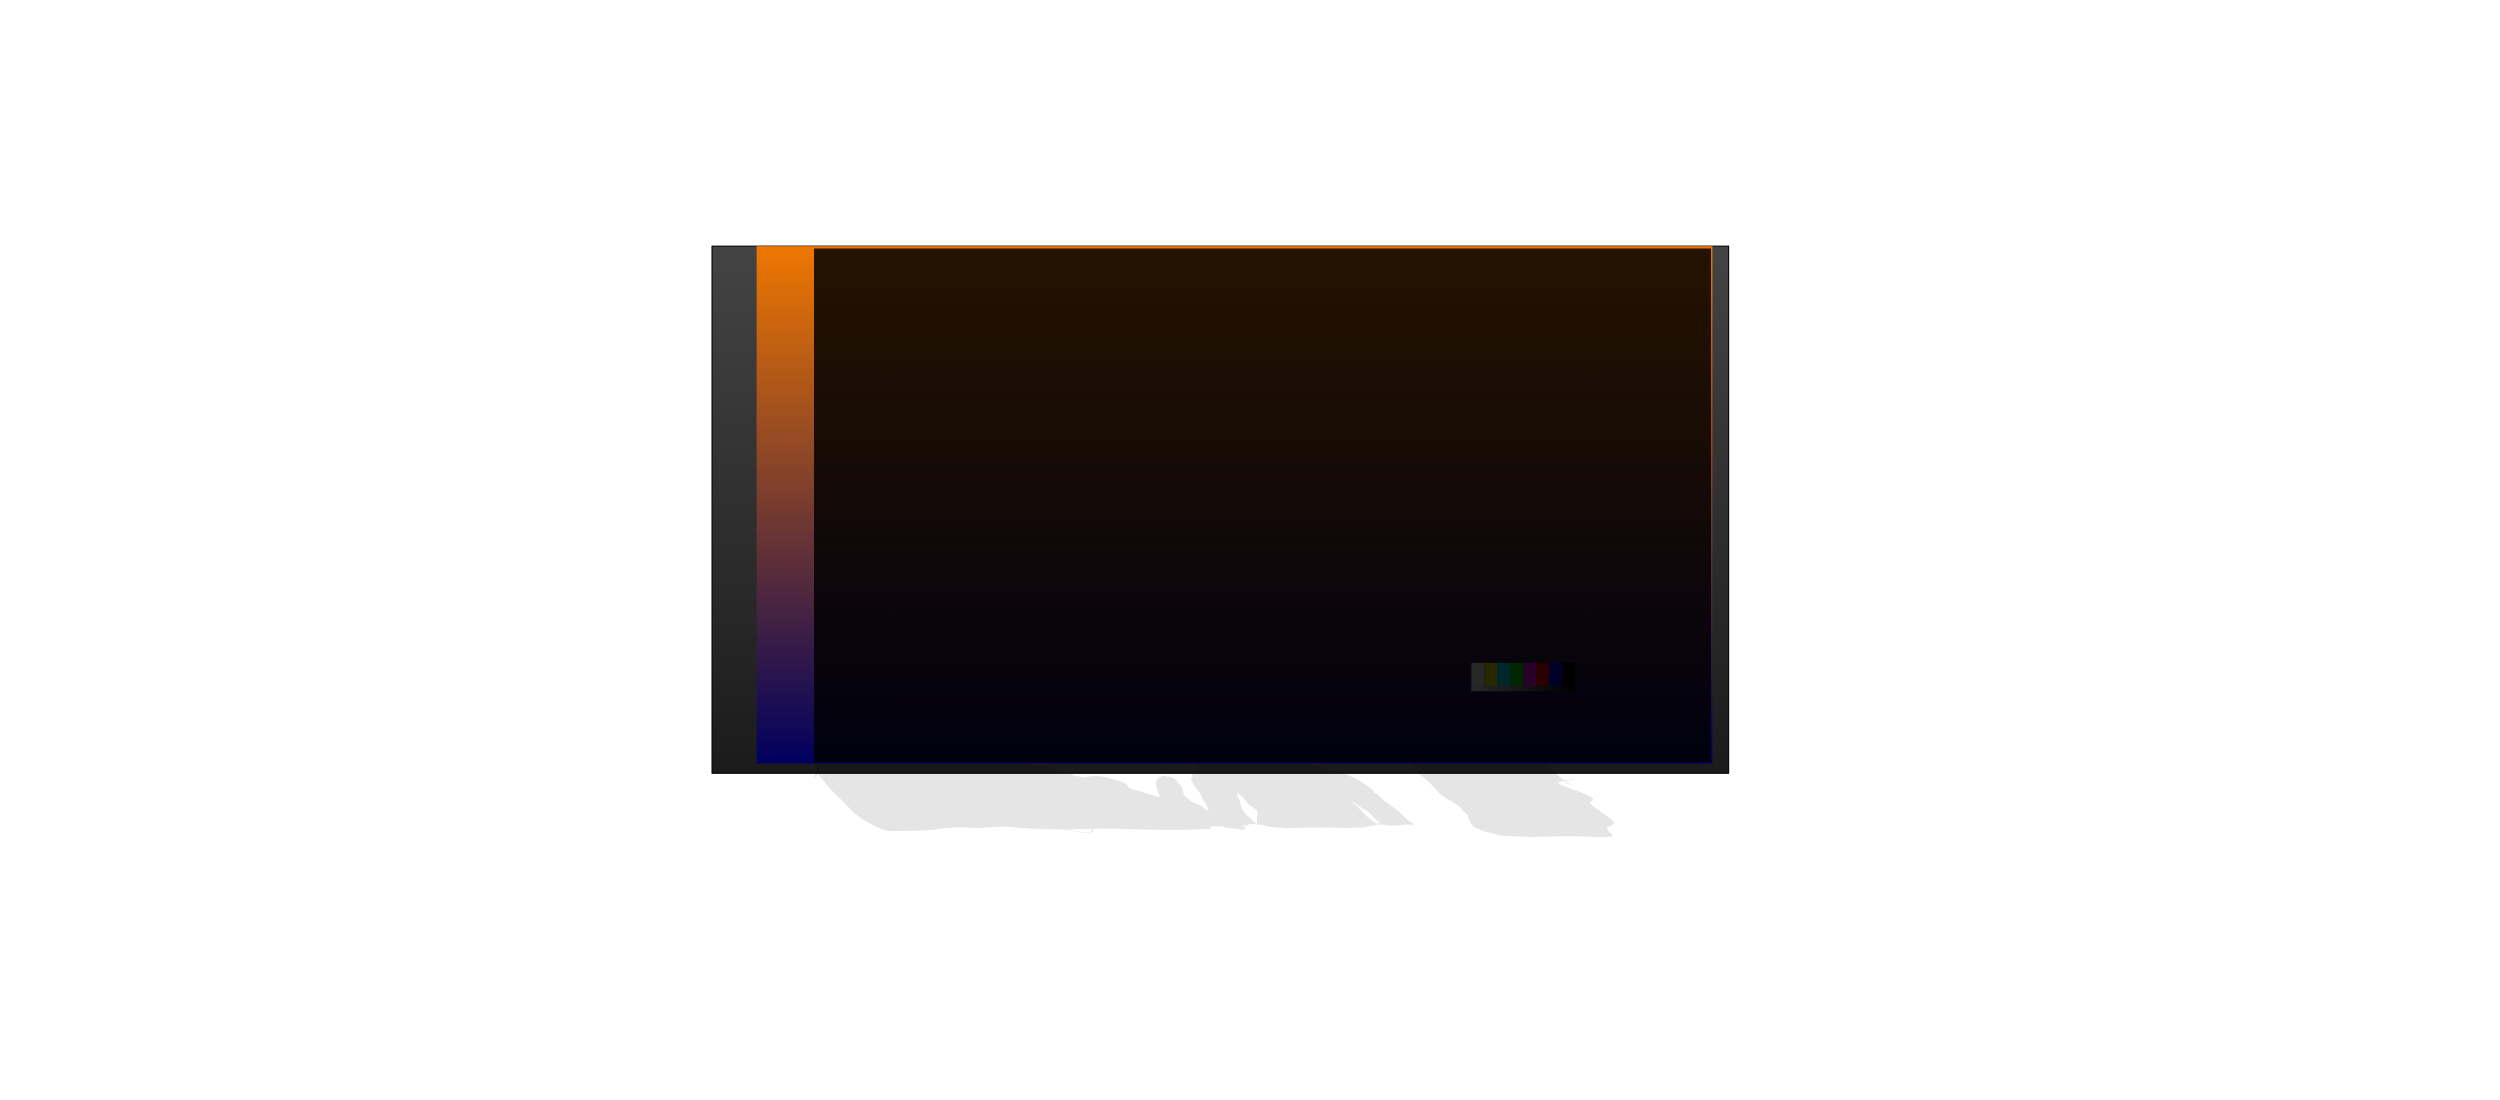 <?xml version="1.0" encoding="UTF-8" standalone="no"?>
<svg xmlns:ffdec="https://www.free-decompiler.com/flash" xmlns:xlink="http://www.w3.org/1999/xlink" ffdec:objectType="frame" height="2021.0px" width="4592.9px" xmlns="http://www.w3.org/2000/svg">
  <g transform="matrix(2.0, 0.0, 0.0, 2.0, 2126.0, 970.4)">
    <use ffdec:characterId="4051" height="485.2" transform="matrix(1.0, 0.0, 0.0, 1.0, -409.45, -259.6)" width="934.85" xlink:href="#shape0"/>
    <use ffdec:characterId="4050" height="368.0" transform="matrix(1.0, 0.0, 0.0, 1.0, -53.6, -187.0)" width="255.25" xlink:href="#sprite0"/>
    <use ffdec:characterId="4048" height="196.6" transform="matrix(1.0, 0.0, 0.0, 1.0, -205.0, -51.4)" width="121.95" xlink:href="#shape3"/>
    <filter id="filter1">
      <feColorMatrix in="SourceGraphic" result="filterResult4" type="matrix" values="0 0 0 0 0.949,0 0 0 0 1.0,0 0 0 0 0.502,0 0 0 1 0"/>
      <feConvolveMatrix divisor="16.0" in="filterResult4" kernelMatrix="1 1 1 1 1 1 1 1 1 1 1 1 1 1 1 1" order="4 4" result="filterResult5"/>
      <feConvolveMatrix divisor="16.0" in="filterResult5" kernelMatrix="1 1 1 1 1 1 1 1 1 1 1 1 1 1 1 1" order="4 4" result="filterResult6"/>
      <feComposite in="SourceGraphic" in2="filterResult6" operator="over" result="filterResult7"/>
    </filter>
    <use ffdec:characterId="4047" filter="url(#filter1)" height="1.65" transform="matrix(1.0, 0.0, 0.0, 1.0, -143.85, -27.85)" width="1.6" xlink:href="#sprite1"/>
    <filter id="filter2">
      <feColorMatrix in="SourceGraphic" result="filterResult8" type="matrix" values="0 0 0 0 0.949,0 0 0 0 1.0,0 0 0 0 0.502,0 0 0 1 0"/>
      <feConvolveMatrix divisor="16.0" in="filterResult8" kernelMatrix="1 1 1 1 1 1 1 1 1 1 1 1 1 1 1 1" order="4 4" result="filterResult9"/>
      <feConvolveMatrix divisor="16.0" in="filterResult9" kernelMatrix="1 1 1 1 1 1 1 1 1 1 1 1 1 1 1 1" order="4 4" result="filterResult10"/>
      <feComposite in="SourceGraphic" in2="filterResult10" operator="over" result="filterResult11"/>
    </filter>
    <use ffdec:characterId="4047" filter="url(#filter2)" height="1.65" transform="matrix(1.0, 0.0, 0.0, 1.0, 288.65, -107.6)" width="1.6" xlink:href="#sprite1"/>
    <filter id="filter3">
      <feColorMatrix in="SourceGraphic" result="filterResult12" type="matrix" values="0 0 0 0 0.949,0 0 0 0 1.0,0 0 0 0 0.502,0 0 0 1 0"/>
      <feConvolveMatrix divisor="16.0" in="filterResult12" kernelMatrix="1 1 1 1 1 1 1 1 1 1 1 1 1 1 1 1" order="4 4" result="filterResult13"/>
      <feConvolveMatrix divisor="16.0" in="filterResult13" kernelMatrix="1 1 1 1 1 1 1 1 1 1 1 1 1 1 1 1" order="4 4" result="filterResult14"/>
      <feComposite in="SourceGraphic" in2="filterResult14" operator="over" result="filterResult15"/>
    </filter>
    <use ffdec:characterId="4047" filter="url(#filter3)" height="1.65" transform="matrix(1.0, 0.0, 0.0, 1.0, 300.85, -107.1)" width="1.6" xlink:href="#sprite1"/>
    <use ffdec:characterId="4045" height="144.05" transform="matrix(-1.0, 0.0, -1.141, 1.033, 581.05, 134.95)" width="830.7" xlink:href="#sprite2"/>
    <use ffdec:characterId="4043" height="393.15" style="mix-blend-mode: overlay" transform="matrix(-1.209, 0.0, 0.0, 1.209, 509.999, -259.07)" width="726.2" xlink:href="#sprite3"/>
    <use ffdec:characterId="4041" height="300.0" transform="matrix(1.198, 0.0, 0.0, 1.198, -246.019, -204.073)" width="533.0" xlink:href="#sprite4"/>
    <use ffdec:characterId="4040" height="471.95" transform="matrix(1.0, 0.0, 0.0, 1.0, -315.25, -256.95)" width="823.95" xlink:href="#morphshape0"/>
  </g>
  <defs>
    <g id="shape0" transform="matrix(1.0, 0.0, 0.0, 1.0, 409.45, 259.6)">
      <path d="M524.9 225.1 L-408.95 225.1 -408.95 -259.1 524.9 -259.1 524.9 225.1" fill="url(#gradient0)" fill-rule="evenodd" stroke="none"/>
      <path d="M524.9 225.1 L-408.95 225.1 -408.95 -259.1 524.9 -259.1 524.9 225.1 Z" fill="none" stroke="#000000" stroke-linecap="round" stroke-linejoin="round" stroke-width="1.0"/>
      <path d="M156.85 -134.55 Q162.5 -137.15 164.05 -138.25 L166.9 -140.15 168.3 -140.9 168.7 -141.05 170.7 -141.35 173.0 -141.55 174.95 -141.35 Q176.0 -141.35 178.1 -142.2 L183.2 -142.55 Q185.35 -142.0 185.65 -141.05 186.0 -140.15 187.65 -139.3 L189.95 -138.75 191.45 -138.05 Q192.55 -137.2 192.25 -135.7 L191.65 -134.25 190.65 -132.25 Q190.3 -131.65 190.4 -130.3 190.35 -128.95 192.35 -126.25 192.95 -125.45 192.75 -124.35 L191.95 -122.3 190.2 -118.4 189.35 -116.4 188.85 -114.9 188.95 -114.6 188.5 -113.7 Q188.3 -113.4 188.2 -112.0 187.95 -109.9 187.4 -108.7 L187.15 -108.3 188.1 -108.75 188.95 -109.2 191.7 -109.65 Q193.5 -109.65 193.9 -109.25 194.35 -108.9 195.65 -108.9 L198.75 -109.25 200.2 -108.95 201.05 -108.7 203.2 -109.05 205.75 -109.65 207.3 -110.15 208.5 -110.35 209.3 -110.45 209.9 -110.9 209.9 -110.65 210.2 -110.55 211.3 -110.95 212.3 -111.4 215.2 -111.65 216.15 -111.9 217.75 -111.95 219.0 -112.1 222.05 -112.25 222.35 -112.25 222.35 -112.4 223.65 -112.3 225.2 -112.05 Q226.25 -112.15 227.85 -111.15 228.05 -110.95 229.3 -110.7 L230.55 -110.25 231.45 -109.15 Q233.25 -107.85 233.65 -106.8 L234.55 -105.4 234.55 -105.15 234.7 -104.75 235.05 -104.1 235.8 -102.8 236.15 -101.6 236.65 -98.9 236.8 -96.15 236.95 -93.45 237.3 -82.5 237.8 -79.75 238.25 -77.05 238.2 -71.6 238.05 -71.4 238.0 -71.3 Q237.5 -70.3 235.65 -68.95 L235.2 -68.65 232.35 -66.65 232.35 -66.4 232.3 -65.25 232.1 -63.05 Q231.8 -62.0 231.95 -60.45 L232.15 -58.65 232.2 -58.3 232.05 -54.3 231.6 -49.95 231.35 -47.85 Q231.15 -46.45 231.25 -45.55 L232.4 -32.5 232.6 -28.1 Q232.6 -26.65 233.15 -23.7 L234.25 -15.0 Q234.7 -12.05 234.25 -6.25 L234.15 -4.1 233.9 -1.85 233.35 0.3 232.95 1.55 232.95 1.65 Q233.25 1.55 233.4 2.0 L233.5 3.0 233.4 4.75 233.4 5.1 232.9 8.35 Q232.7 9.55 232.8 10.1 L232.85 11.0 232.7 11.9 232.3 13.6 Q232.05 14.75 232.6 15.45 233.45 16.75 232.65 19.0 231.55 22.1 231.5 22.7 231.45 23.95 232.0 26.2 L232.85 29.8 232.8 33.45 Q232.6 35.7 233.0 37.0 L233.6 40.6 233.45 41.5 233.25 42.35 233.6 44.15 Q233.4 49.6 233.5 51.25 L233.65 54.8 233.55 56.0 Q233.45 57.65 231.85 61.9 L231.6 62.55 228.35 70.0 225.75 74.85 Q224.6 77.25 224.05 79.9 223.65 81.8 223.4 85.0 L222.6 89.8 Q221.8 93.3 220.95 95.1 L218.2 100.0 216.0 103.5 214.8 107.9 214.6 110.65 214.65 113.45 214.65 116.25 214.35 119.0 213.25 124.5 212.15 130.0 Q211.55 133.35 211.8 135.6 L212.15 141.25 212.1 143.15 213.6 142.8 214.7 143.0 215.1 143.5 214.45 143.85 213.45 143.5 212.05 143.85 211.6 146.65 Q211.15 146.75 211.2 146.25 L211.35 145.55 211.4 144.05 210.95 144.15 210.25 143.9 205.95 144.85 197.5 145.75 188.3 144.95 184.7 144.15 Q180.65 142.9 179.05 142.6 L178.25 142.5 177.05 142.6 Q176.55 145.2 176.7 147.15 L176.3 147.3 Q176.0 145.35 176.35 142.65 L175.8 142.7 174.95 142.65 175.0 142.35 175.15 142.15 176.45 142.05 176.8 140.3 178.5 133.4 Q178.7 132.2 178.35 129.95 L178.1 128.15 Q177.85 127.0 177.3 126.5 175.3 124.7 175.1 123.0 L175.05 121.45 175.05 121.35 Q174.85 120.6 174.95 118.95 175.0 117.1 174.3 115.95 L173.05 113.1 172.0 110.05 Q170.95 107.2 171.05 104.15 171.05 101.9 171.85 98.25 L172.6 95.25 Q173.0 93.5 173.0 92.35 L172.5 89.8 172.4 89.35 Q171.85 87.35 171.8 86.45 L171.9 83.45 171.8 80.5 Q171.45 77.95 173.1 74.75 L172.2 74.45 171.95 74.2 171.15 73.85 170.45 73.85 169.55 75.05 169.1 75.55 167.65 77.25 Q166.6 78.65 165.7 80.5 L162.15 87.2 157.6 93.85 156.4 95.5 155.25 97.2 154.25 98.65 154.65 98.35 152.95 100.5 151.6 102.1 150.65 104.0 149.55 105.75 148.55 108.3 144.7 115.05 Q144.05 116.2 143.15 118.45 L142.25 120.1 Q141.9 120.6 141.6 121.65 L137.75 128.75 137.45 129.2 136.85 130.5 135.5 132.3 134.35 133.85 133.1 135.7 Q132.7 136.6 132.9 138.2 L133.3 139.9 133.3 141.5 Q133.3 141.75 133.75 141.7 L134.25 141.75 134.35 142.8 134.55 143.4 134.55 143.7 134.35 144.0 133.1 144.2 131.45 144.5 121.95 144.7 115.15 144.35 112.4 143.95 109.5 143.6 103.0 143.7 101.8 143.6 99.7 143.45 99.85 142.95 101.6 142.95 101.65 142.2 102.2 140.85 104.25 137.2 105.3 134.5 106.55 131.9 108.2 126.65 108.85 124.05 Q109.2 122.25 109.5 121.4 L110.45 118.45 110.3 118.5 110.85 117.15 111.0 116.25 111.6 115.1 111.75 114.65 113.05 110.7 114.0 106.75 115.05 102.95 117.65 95.15 118.25 93.2 118.55 92.35 118.55 92.25 118.7 91.3 119.35 89.1 119.2 89.25 118.95 89.25 Q120.15 86.0 120.6 82.2 120.95 78.4 121.9 75.25 L124.35 67.05 Q125.05 64.9 126.8 61.35 L128.75 57.65 130.95 54.1 131.95 51.55 132.95 48.9 Q133.35 47.25 135.0 43.85 L138.1 38.1 141.15 32.5 143.15 28.0 145.05 23.55 146.25 21.5 146.1 21.5 146.0 21.6 145.7 21.4 Q145.3 20.85 146.0 19.0 L147.25 16.3 148.1 14.85 148.6 13.55 150.15 10.9 150.85 9.4 Q147.95 10.0 144.9 11.3 L139.25 13.75 Q135.25 15.3 133.85 16.15 130.0 18.35 129.55 18.35 L129.15 18.3 129.2 18.25 126.6 19.7 Q125.6 20.25 124.55 20.95 L122.4 22.45 Q120.35 23.9 117.6 25.05 L113.45 26.7 112.0 29.25 109.85 33.0 109.95 32.95 109.5 33.8 101.7 46.9 99.45 50.55 96.5 55.6 95.15 58.15 93.6 60.6 90.55 65.55 87.9 70.5 87.95 70.65 87.75 71.1 87.55 71.55 87.0 72.5 Q86.65 73.15 86.25 74.45 L84.65 78.25 84.65 78.3 84.6 78.4 84.6 78.9 Q84.65 80.0 83.55 82.25 L82.2 85.65 81.0 88.95 80.7 89.4 80.5 89.8 77.7 93.4 Q75.2 96.1 74.2 98.2 L73.65 100.0 72.9 102.15 72.25 103.15 72.3 103.25 71.5 103.7 69.25 103.45 68.95 103.0 68.75 102.15 68.9 100.35 69.1 98.6 Q69.35 97.6 69.7 96.85 70.15 95.9 71.55 94.3 L73.65 91.95 70.1 94.55 Q67.8 96.3 67.0 97.35 L62.85 102.15 62.1 102.9 Q61.6 103.4 61.2 104.25 L60.5 105.7 59.0 108.45 57.55 111.25 56.5 112.9 Q55.8 113.85 55.05 113.9 L54.95 113.8 54.85 113.85 53.75 113.9 53.7 113.95 Q52.05 113.95 51.95 113.35 L52.3 112.4 54.55 108.2 56.3 105.1 56.75 104.25 Q58.0 101.65 59.2 100.15 L60.6 98.35 59.0 100.0 58.35 100.6 56.8 102.05 55.9 102.85 53.85 105.05 53.7 105.2 50.65 109.75 Q47.65 114.2 47.3 114.2 44.2 114.2 43.9 113.45 L44.25 112.5 45.15 111.05 45.45 110.65 46.15 109.7 45.3 109.75 Q43.6 109.75 43.55 109.25 L44.0 108.35 48.0 101.85 50.2 98.6 51.6 96.75 52.35 95.95 53.6 94.4 54.5 93.2 53.3 94.35 50.4 97.25 48.45 99.55 Q46.95 101.25 46.3 101.25 45.4 101.25 45.05 100.75 L44.95 100.3 45.0 100.05 47.8 96.35 51.15 92.35 Q55.45 87.7 59.0 84.75 L63.3 80.8 67.25 77.1 68.2 76.25 71.4 72.8 73.95 69.8 75.25 67.8 76.25 65.9 79.8 57.45 83.05 49.7 85.8 43.0 86.35 41.6 Q87.35 38.8 87.9 37.6 L89.2 34.7 89.15 34.7 Q87.25 35.7 86.9 35.7 86.0 35.7 85.5 35.25 L84.85 34.55 Q84.4 34.3 85.0 33.1 L85.45 32.25 86.35 31.35 87.5 30.5 Q86.25 30.45 87.2 28.55 L87.95 26.45 88.45 25.55 Q88.75 25.15 89.7 24.45 L91.15 23.45 91.65 23.1 Q91.3 22.8 91.25 22.0 91.1 21.5 91.4 20.85 L92.4 18.65 Q93.35 16.65 94.0 16.1 94.5 15.7 96.45 14.7 L96.5 14.5 Q96.55 14.35 97.6 13.9 98.1 13.6 98.55 13.45 L98.8 12.8 99.7 10.8 99.9 10.2 101.2 7.2 101.55 6.45 101.8 5.95 102.1 5.45 102.5 4.4 103.45 2.2 104.75 -2.1 106.25 -6.5 107.05 -8.65 108.15 -10.8 111.7 -19.55 112.4 -21.35 113.3 -24.5 113.95 -26.65 Q113.95 -27.35 115.0 -29.65 L116.7 -33.0 Q118.45 -36.55 120.85 -42.9 123.25 -49.3 125.05 -53.05 L125.9 -54.7 128.8 -59.55 132.8 -65.1 135.6 -68.15 138.7 -71.2 140.45 -72.7 142.2 -74.2 Q143.25 -74.9 143.85 -75.7 L144.95 -77.25 145.0 -77.25 Q145.35 -78.25 145.15 -79.4 L144.6 -82.1 143.95 -83.3 142.85 -84.5 142.45 -85.0 141.55 -85.4 141.05 -85.6 140.1 -85.75 Q139.6 -85.8 139.35 -86.2 138.45 -87.55 138.5 -88.9 L138.45 -94.15 138.1 -95.45 Q137.95 -96.25 138.15 -96.65 L138.1 -96.95 137.25 -97.25 137.15 -97.75 137.15 -98.75 137.35 -99.8 137.65 -101.75 Q137.8 -103.0 137.45 -103.9 L137.2 -104.95 137.1 -106.0 136.65 -108.05 Q136.25 -108.85 136.7 -110.05 L137.55 -112.1 139.65 -116.0 141.6 -119.65 Q141.85 -120.4 143.05 -121.6 L145.05 -123.4 148.3 -127.05 151.2 -130.8 Q153.45 -133.0 156.85 -134.55 M136.4 -19.05 L135.5 -16.25 134.45 -13.45 129.3 -2.3 126.35 3.65 127.2 3.7 128.65 3.7 129.6 3.4 135.1 1.05 142.3 -2.5 148.6 -5.9 150.65 -7.1 Q150.25 -9.6 149.65 -10.85 L147.7 -15.05 Q146.3 -17.55 143.95 -19.45 141.65 -21.3 139.7 -26.2 L138.9 -24.75 136.4 -19.05 M145.2 -20.8 L145.65 -20.45 144.75 -21.2 144.65 -21.25 145.2 -20.8 M196.8 -53.4 L196.85 -53.45 196.8 -53.45 196.8 -53.4 M444.5 -137.1 L448.2 -137.45 449.45 -137.35 450.15 -137.35 451.15 -137.5 452.1 -137.35 452.3 -137.35 453.55 -136.95 454.25 -137.0 454.7 -136.6 454.8 -136.75 Q455.45 -136.65 456.15 -135.75 L456.35 -135.6 Q457.55 -135.1 458.4 -133.6 L458.6 -133.3 459.8 -131.95 463.05 -129.2 464.45 -127.9 464.8 -127.55 465.25 -127.25 465.8 -127.05 465.7 -126.75 Q465.3 -125.95 463.55 -125.95 L462.65 -125.95 462.6 -125.85 462.4 -124.25 462.6 -121.15 463.0 -117.95 463.6 -116.6 Q464.15 -115.25 464.0 -114.9 L463.75 -114.6 462.45 -114.45 Q461.3 -114.45 460.45 -115.05 L460.25 -114.1 Q459.7 -111.75 459.65 -110.25 L459.5 -106.45 Q459.4 -105.15 459.95 -102.75 459.75 -102.35 459.15 -102.35 458.1 -102.35 456.65 -103.75 L455.75 -100.25 Q455.4 -98.85 455.5 -96.6 L455.4 -94.4 454.85 -93.7 Q453.55 -93.7 452.4 -95.0 L451.7 -96.0 Q450.75 -93.9 450.35 -92.15 L449.85 -89.6 449.7 -87.2 449.35 -87.1 Q448.75 -87.1 447.55 -88.05 L446.3 -89.2 Q445.85 -89.65 445.55 -90.45 L445.5 -90.35 444.35 -88.25 443.75 -86.5 443.8 -85.7 443.7 -84.85 Q443.6 -84.75 443.35 -84.75 442.7 -84.75 441.4 -86.55 L440.75 -87.4 440.6 -87.6 440.0 -86.5 439.0 -84.2 438.65 -83.5 Q438.6 -83.35 438.35 -83.35 L437.0 -84.25 Q436.65 -84.4 436.25 -85.3 L436.0 -86.1 435.9 -85.85 435.05 -83.95 Q435.75 -83.45 436.7 -83.0 L437.45 -82.65 443.45 -81.6 445.4 -81.15 446.5 -80.25 Q448.5 -78.7 448.85 -76.75 450.5 -65.85 450.55 -59.55 L450.65 -51.0 450.8 -42.3 450.6 -33.7 Q450.15 -28.8 448.35 -25.15 L448.1 -24.85 448.1 -24.9 448.0 -24.75 Q447.1 -22.8 440.9 -16.25 L433.7 -9.0 425.7 -1.3 425.7 -1.25 425.45 -1.0 425.35 -0.75 423.6 0.9 419.45 5.35 415.3 10.2 414.15 15.65 412.0 23.15 408.45 33.3 408.35 33.6 407.85 34.65 406.95 36.8 399.45 51.35 396.0 57.55 391.55 65.9 389.65 69.9 389.55 69.9 389.05 71.15 387.9 73.4 385.5 77.95 Q384.25 80.5 383.3 83.7 L381.75 89.1 379.8 94.65 378.05 100.25 376.75 105.8 374.9 111.45 Q372.3 118.0 370.1 122.5 L369.25 123.9 369.2 123.9 368.5 125.3 365.65 131.1 357.15 149.25 352.85 158.25 350.95 162.75 349.3 166.5 350.8 166.6 350.95 166.85 350.65 167.85 Q350.35 168.5 345.7 169.85 340.4 171.35 336.2 171.35 L334.9 171.25 334.2 172.5 334.8 171.2 333.85 171.1 333.85 170.85 334.15 169.95 Q334.45 169.3 335.9 168.7 L338.55 162.6 Q341.15 156.65 342.0 152.7 L342.8 150.3 343.55 147.75 344.25 142.85 344.95 137.95 Q345.4 135.05 345.95 133.05 346.95 129.5 349.75 123.1 352.75 116.3 353.7 113.3 355.7 107.2 355.75 103.5 L355.75 98.5 356.25 94.25 356.4 93.6 357.25 90.7 359.75 84.9 361.4 78.25 363.25 69.05 364.8 59.65 Q366.3 50.8 369.15 41.45 L371.35 34.95 370.1 35.35 367.45 36.3 359.6 47.25 345.8 64.25 Q341.2 69.7 333.35 81.45 L327.75 88.3 326.9 89.6 325.5 91.95 324.2 94.25 322.6 96.65 318.4 101.3 313.85 106.05 309.3 110.75 Q306.5 113.6 305.2 115.4 L298.2 124.8 Q292.3 133.0 283.65 142.1 L278.75 147.15 Q275.65 150.4 273.4 153.45 L268.6 159.8 Q266.15 163.2 264.8 166.0 264.05 167.55 262.15 172.75 L261.95 173.15 Q263.35 173.7 263.0 174.35 262.55 175.3 261.7 175.6 L259.05 175.85 Q256.4 175.85 252.7 173.65 249.4 171.7 249.2 170.85 248.85 169.25 249.4 167.6 249.55 167.05 250.6 164.85 L251.85 162.55 Q252.85 161.25 254.55 160.85 L255.05 161.05 260.65 152.45 268.2 140.6 Q272.8 132.4 275.2 128.9 277.5 124.9 278.95 123.0 L280.9 120.05 Q281.75 118.7 282.55 117.8 283.65 115.95 286.75 111.9 L291.05 106.35 301.05 94.2 Q306.0 87.75 309.15 81.75 L312.45 74.8 312.5 74.8 314.85 70.35 317.6 65.1 319.9 60.25 321.25 57.8 321.35 57.55 321.4 57.5 Q325.3 50.1 329.35 43.35 L338.6 28.05 340.2 25.55 340.65 22.85 341.75 17.15 342.2 14.25 342.9 11.4 343.05 7.4 342.9 6.05 342.85 5.4 Q342.75 2.2 343.1 -3.6 L343.15 -8.9 Q343.25 -12.15 343.65 -14.25 L344.8 -20.0 345.3 -22.4 Q345.25 -23.25 345.5 -24.0 L346.45 -26.0 Q349.6 -32.6 359.85 -47.8 L367.2 -58.65 370.95 -64.15 373.05 -67.7 Q374.05 -69.8 377.65 -74.65 L382.55 -80.8 Q386.8 -85.55 389.15 -87.1 394.45 -90.75 401.65 -91.0 L402.95 -91.05 403.6 -91.0 403.65 -91.05 403.9 -91.05 403.85 -91.0 405.25 -90.95 405.3 -91.05 407.1 -93.65 405.3 -92.8 Q404.3 -92.05 401.95 -91.3 L401.3 -91.3 403.55 -94.0 404.5 -95.15 405.4 -96.55 405.35 -96.6 403.15 -96.0 Q401.0 -95.3 400.25 -95.15 L400.0 -95.45 400.75 -95.95 402.1 -96.9 403.8 -98.3 405.4 -99.75 406.65 -101.1 409.15 -104.25 410.45 -105.95 408.75 -104.65 406.8 -103.2 402.15 -100.5 401.9 -100.5 401.95 -100.7 404.75 -103.5 408.5 -107.35 411.05 -110.6 411.9 -112.1 Q411.25 -111.7 409.55 -110.95 407.15 -109.85 405.9 -109.5 L405.9 -109.75 408.35 -111.65 Q411.1 -113.6 412.45 -114.85 L413.85 -116.3 412.9 -116.2 412.75 -116.3 Q412.6 -116.05 412.75 -116.4 L414.5 -117.2 414.8 -117.3 414.95 -117.5 417.0 -119.9 417.0 -120.05 414.6 -119.5 414.65 -119.75 Q414.9 -120.2 416.25 -120.85 L418.25 -121.75 421.75 -123.75 Q424.85 -126.0 426.8 -127.7 L426.9 -127.75 422.75 -126.55 422.4 -126.6 Q422.25 -126.55 422.4 -126.8 L427.1 -129.6 432.9 -132.85 Q435.85 -134.4 440.25 -135.95 L444.5 -137.1 M415.55 -120.0 L415.6 -120.1 415.45 -120.0 415.55 -120.0 M424.3 -127.45 L424.3 -127.5 424.2 -127.45 424.3 -127.45 M416.45 -117.4 L416.55 -117.4 416.6 -117.5 416.45 -117.4 M407.05 -110.3 L407.15 -110.3 407.15 -110.4 407.05 -110.3 M436.2 -111.8 L436.35 -111.8 436.35 -111.85 436.2 -111.8 M402.8 -92.2 L402.75 -92.25 402.75 -92.2 402.8 -92.2 M401.15 -95.7 L401.1 -95.75 401.1 -95.7 401.15 -95.7 M403.45 -101.65 L403.4 -101.6 403.45 -101.6 403.45 -101.65 M379.2 -56.2 L378.1 -54.65 376.4 -52.5 376.3 -52.5 372.7 -47.8 367.55 -41.1 361.75 -33.75 Q358.25 -29.4 357.7 -27.75 L357.55 -27.7 357.3 -27.3 Q356.2 -25.05 355.7 -22.6 L354.95 -18.3 353.55 -9.45 352.0 -0.5 351.7 1.2 351.8 1.2 351.75 1.45 351.9 2.7 352.45 3.6 352.9 2.95 352.9 2.9 353.15 2.45 353.2 2.4 353.5 1.95 353.9 0.9 Q355.55 -2.5 362.35 -10.7 L368.7 -19.1 369.0 -19.75 370.0 -21.45 Q371.3 -24.15 372.05 -28.0 L373.1 -34.6 374.2 -41.1 374.9 -44.25 375.6 -47.2 Q376.45 -50.55 378.55 -54.85 L379.2 -56.2 M432.15 -53.25 L430.0 -49.3 430.1 -49.3 430.0 -49.05 429.9 -48.85 429.85 -48.75 427.2 -44.75 424.5 -41.2 424.0 -40.6 423.15 -39.55 421.1 -37.15 419.3 -34.75 416.7 -29.9 Q415.1 -26.55 414.9 -24.85 L414.9 -24.35 415.0 -24.4 414.95 -23.9 414.95 -23.2 414.95 -23.1 Q415.0 -21.65 415.35 -19.15 L415.35 -19.1 415.95 -16.2 416.4 -14.3 416.55 -14.4 416.65 -14.4 416.6 -14.15 416.5 -14.0 416.65 -13.5 416.65 -13.35 417.0 -12.1 Q417.0 -11.45 417.35 -10.05 L417.65 -8.0 417.65 -3.9 417.65 -3.75 419.0 -4.1 419.8 -4.3 420.95 -5.55 422.3 -6.95 422.35 -6.9 427.05 -12.3 432.7 -19.6 435.45 -23.1 437.2 -26.2 436.95 -28.6 436.6 -32.25 435.2 -39.45 434.05 -42.95 Q433.3 -45.35 433.15 -46.65 L432.6 -50.2 432.15 -53.25 M107.6 10.2 L108.0 10.1 108.1 10.05 107.65 10.15 107.6 10.2 M-98.8 -5.85 L-94.8 -7.25 -89.7 -8.7 -86.95 -9.45 -85.8 -9.55 -85.55 -9.5 Q-85.3 -9.4 -85.45 -9.05 L-85.55 -8.2 -83.95 -8.5 -83.7 -8.7 -82.5 -9.0 -79.55 -9.55 -77.4 -9.8 -73.6 -10.9 -72.25 -11.45 -71.6 -11.6 -71.25 -11.9 -70.0 -12.9 -70.35 -14.0 -70.75 -14.65 -70.8 -15.2 Q-70.8 -15.45 -71.15 -15.75 L-71.6 -16.15 Q-71.9 -16.65 -71.55 -17.4 L-71.0 -18.1 -70.4 -18.9 -70.3 -19.35 Q-71.5 -19.05 -71.65 -19.9 -71.9 -20.5 -71.55 -21.15 L-70.15 -22.95 -70.6 -24.1 Q-71.2 -25.05 -70.7 -26.0 L-69.45 -27.45 Q-68.6 -28.15 -68.1 -29.1 L-68.05 -29.6 -68.3 -30.25 -68.15 -31.05 Q-68.9 -30.5 -69.3 -30.5 -69.95 -30.5 -69.95 -30.9 L-69.85 -31.35 -69.8 -31.45 -69.75 -31.5 -69.5 -32.05 -68.3 -33.8 -65.5 -35.9 Q-64.1 -36.85 -63.3 -37.9 L-62.55 -38.85 -60.9 -42.1 -59.7 -43.3 -58.05 -44.45 Q-56.7 -45.2 -54.85 -46.65 L-53.5 -47.8 -53.25 -47.95 -53.25 -48.2 Q-53.0 -48.65 -51.7 -49.0 L-49.4 -49.65 -48.6 -49.8 -47.95 -49.95 -47.3 -50.25 -45.35 -50.9 -44.2 -50.7 Q-43.5 -50.7 -42.85 -51.05 L-42.25 -51.4 -38.9 -51.15 -38.0 -50.9 -36.7 -50.6 -35.55 -50.2 -34.85 -50.1 -34.2 -49.95 -34.15 -50.0 -33.7 -50.1 -33.4 -49.9 -29.65 -50.0 Q-27.55 -50.0 -26.9 -48.0 -26.75 -47.3 -27.15 -46.65 L-27.65 -45.8 -27.7 -44.7 -27.5 -44.45 -27.15 -42.55 Q-27.15 -41.6 -27.45 -40.65 L-27.7 -39.95 -27.7 -39.2 -27.75 -38.4 -28.05 -37.85 -28.85 -36.7 -29.0 -35.8 -29.1 -34.9 -29.85 -33.1 -30.85 -31.45 -30.85 -31.35 -31.1 -30.1 -31.25 -29.05 -31.2 -29.1 -31.55 -28.35 -31.8 -27.6 Q-32.45 -26.3 -33.2 -25.45 L-34.5 -23.3 -35.8 -20.5 -37.5 -18.3 -45.4 -8.1 -46.1 -7.25 -46.2 -6.9 -46.9 -6.25 -46.75 -6.2 -46.7 -6.3 -46.1 -6.25 Q-46.0 -6.1 -45.65 -6.1 L-45.4 -6.1 -42.75 -5.6 -38.95 -4.7 -38.25 -4.6 -38.3 -4.45 -38.25 -4.35 -37.7 -5.4 -37.4 -5.95 Q-37.15 -6.4 -36.75 -6.45 -36.1 -6.55 -35.45 -6.15 L-34.65 -5.6 -33.0 -4.7 -31.85 -3.85 -30.6 -2.7 -30.2 -2.15 -29.6 -1.45 -28.7 0.15 -27.6 3.25 Q-26.9 5.6 -26.9 6.35 L-26.6 9.45 Q-26.3 11.1 -25.95 15.4 -25.55 20.75 -25.95 21.65 L-26.0 21.75 Q-26.0 22.4 -26.15 22.75 -26.5 23.5 -30.5 26.1 L-32.15 27.15 -32.15 27.55 -32.05 28.4 -32.25 30.15 -32.6 33.65 -34.0 40.6 -35.65 47.45 Q-36.8 51.6 -38.2 54.5 L-38.5 55.0 -38.6 55.35 -40.0 57.45 -41.3 59.25 -45.05 63.1 -45.4 63.5 -44.6 63.6 -42.1 63.75 -41.7 63.9 -40.85 64.1 Q-40.25 64.35 -38.9 65.25 -36.3 66.9 -34.9 68.4 -33.7 69.65 -33.95 72.45 -34.15 74.7 -34.9 76.25 -35.55 77.65 -39.05 82.5 L-41.45 85.6 -43.6 87.85 -44.9 89.1 -47.8 92.0 Q-50.0 93.95 -55.1 97.85 L-59.3 100.85 -63.5 103.75 -67.7 106.6 Q-70.65 108.5 -72.05 109.55 L-88.2 121.25 -92.1 124.1 -96.1 127.1 -100.2 129.9 Q-102.45 131.45 -103.35 132.55 L-102.95 133.45 -101.7 135.05 Q-101.1 136.35 -102.0 138.2 L-102.7 139.55 -104.05 140.95 -104.45 141.25 -105.4 141.7 -106.85 142.05 -110.35 142.55 -114.85 142.9 -120.65 142.8 -122.35 142.6 -123.3 142.55 -124.2 142.25 -126.55 141.5 -128.6 139.8 -132.8 135.1 -134.7 132.85 Q-135.9 131.55 -137.5 130.75 L-139.1 130.1 Q-140.15 129.55 -140.3 128.95 L-140.55 127.85 -140.0 126.7 -138.3 123.85 -135.35 120.65 Q-134.0 119.3 -131.2 117.65 L-126.6 114.65 -121.65 111.65 -116.65 108.65 -114.65 107.15 -112.55 105.65 -108.55 102.85 -109.5 102.5 -109.9 102.0 -111.4 102.15 -111.45 102.25 -112.8 102.1 -113.85 102.3 -118.15 102.45 -119.45 102.55 -119.75 102.7 -122.25 102.85 -125.9 102.7 -125.85 102.6 -127.95 102.45 -129.4 102.35 -130.95 102.25 -133.2 102.45 -134.0 102.65 -137.5 106.8 -139.15 109.25 -140.3 111.65 -142.45 116.65 -144.15 122.35 -145.6 127.7 -146.2 129.0 -146.65 130.4 Q-146.8 131.6 -147.3 132.75 L-147.5 133.4 -147.35 134.6 -146.9 137.15 -146.65 139.25 Q-146.5 141.45 -146.85 142.1 L-147.65 143.2 -148.45 144.1 Q-149.95 145.2 -155.0 145.2 L-165.7 144.9 -168.0 144.4 -170.65 143.7 -171.8 142.9 Q-172.25 142.45 -172.2 141.9 L-171.8 140.9 -171.0 139.0 -169.3 136.2 -167.65 133.8 -165.05 128.95 Q-163.8 126.35 -163.2 123.65 -162.6 120.75 -163.0 118.6 -163.8 114.45 -164.2 113.4 L-164.8 110.9 -165.2 108.25 Q-165.55 106.5 -165.25 102.45 L-164.8 97.95 -164.15 95.35 -163.3 92.8 Q-162.7 88.75 -162.1 87.6 L-161.85 87.1 -160.95 84.75 -159.55 82.65 -158.2 81.1 -156.45 79.35 -154.35 77.5 -152.85 76.35 -152.5 75.3 -151.55 73.35 -150.55 71.35 -149.85 69.4 Q-147.85 65.2 -146.6 63.75 L-144.75 60.95 -143.75 59.55 -143.4 58.8 -142.9 58.3 -142.55 56.75 -142.2 54.8 -142.1 53.75 -141.5 52.0 Q-141.1 50.45 -140.15 48.5 L-137.0 41.65 Q-134.05 35.55 -131.85 31.85 -131.1 30.25 -128.7 26.95 L-127.0 24.5 -126.05 23.3 -126.0 23.2 Q-128.0 22.65 -128.7 22.05 -129.45 21.4 -129.0 20.45 -128.4 19.2 -125.2 15.75 -122.55 12.7 -120.45 11.1 L-114.9 6.4 -112.25 4.05 -109.3 1.7 -103.1 -3.0 -99.95 -5.25 -99.6 -5.45 -99.65 -5.35 -98.8 -5.85 M-30.75 -33.65 L-30.85 -32.6 -30.6 -33.0 -30.35 -34.1 -30.75 -33.75 -30.75 -33.65 M-70.95 45.1 Q-77.35 50.75 -80.25 54.85 -83.8 59.95 -85.5 63.65 L-85.3 64.0 -82.6 63.35 -77.65 63.05 -70.4 62.55 -64.0 62.15 -64.05 62.3 -62.4 60.75 -58.6 57.1 -57.1 55.2 -56.6 54.5 -56.55 53.55 -56.55 51.85 Q-56.35 49.35 -56.45 48.35 L-56.5 44.9 -56.25 41.5 -55.85 38.05 -55.95 36.25 -56.15 34.6 -55.95 29.95 -56.4 30.45 Q-57.15 31.55 -60.85 35.35 L-70.95 45.1" fill="#000000" fill-opacity="0.102" fill-rule="evenodd" stroke="none"/>
    </g>
    <linearGradient gradientTransform="matrix(1.0E-4, -0.308, 0.295, 1.0E-4, 57.95, -17.0)" gradientUnits="userSpaceOnUse" id="gradient0" spreadMethod="pad" x1="-819.2" x2="819.2">
      <stop offset="0.0" stop-color="#1a1a1a"/>
      <stop offset="0.988" stop-color="#444444"/>
    </linearGradient>
    <g id="sprite0" transform="matrix(1.0, 0.0, 0.0, 1.0, 28.75, 181.65)">
      <use ffdec:characterId="4049" height="368.0" transform="matrix(1.0, 0.0, 0.0, 1.0, -28.75, -181.65)" width="255.25" xlink:href="#shape1"/>
      <filter id="filter0">
        <feColorMatrix in="SourceGraphic" result="filterResult0" type="matrix" values="0 0 0 0 0.949,0 0 0 0 1.0,0 0 0 0 0.502,0 0 0 1 0"/>
        <feConvolveMatrix divisor="16.0" in="filterResult0" kernelMatrix="1 1 1 1 1 1 1 1 1 1 1 1 1 1 1 1" order="4 4" result="filterResult1"/>
        <feConvolveMatrix divisor="16.0" in="filterResult1" kernelMatrix="1 1 1 1 1 1 1 1 1 1 1 1 1 1 1 1" order="4 4" result="filterResult2"/>
        <feComposite in="SourceGraphic" in2="filterResult2" operator="over" result="filterResult3"/>
      </filter>
      <use ffdec:characterId="4047" filter="url(#filter0)" height="1.65" transform="matrix(1.0, 0.0, 0.0, 1.0, 8.7, -109.35)" width="1.6" xlink:href="#sprite1"/>
    </g>
    <g id="shape1" transform="matrix(1.0, 0.0, 0.0, 1.0, 28.75, 181.65)">
      <path d="M102.8 -129.55 L105.05 -126.1 107.0 -122.6 108.8 -119.2 Q111.4 -114.55 116.0 -105.3 L118.25 -101.8 120.55 -98.4 123.8 -91.45 123.75 -91.2 123.75 -91.1 Q123.75 -89.8 122.2 -88.1 L121.8 -87.7 119.4 -85.2 119.6 -84.85 120.25 -83.4 121.3 -80.6 Q121.55 -79.3 122.7 -77.3 L124.1 -75.05 124.35 -74.6 Q125.5 -72.55 126.65 -69.5 L128.75 -64.0 129.7 -61.3 130.95 -58.4 140.5 -41.85 143.4 -36.25 Q144.3 -34.4 146.8 -30.7 L153.55 -19.65 Q155.9 -15.9 158.9 -8.55 L160.1 -5.8 161.15 -2.95 161.8 -0.2 162.05 1.35 162.1 1.5 Q162.45 1.35 162.9 1.95 L163.65 3.2 Q163.85 4.05 164.6 5.45 L164.8 5.85 166.2 10.0 Q166.6 11.5 167.15 12.2 L167.7 13.35 168.1 14.5 168.65 16.65 Q169.05 18.1 170.1 19.0 172.0 20.65 172.4 23.5 172.9 27.45 173.2 28.2 173.9 29.8 175.95 32.65 L179.25 37.2 Q180.15 38.7 181.45 41.85 182.55 44.7 183.9 46.35 L186.85 50.9 187.2 52.05 187.5 53.15 189.0 55.45 Q192.15 62.35 193.25 64.45 L195.6 68.95 196.25 70.45 Q197.15 72.55 197.7 77.95 L197.8 78.8 Q198.2 83.4 198.2 88.25 L197.9 94.4 Q197.9 97.45 198.85 100.8 199.5 103.2 201.15 107.25 L203.1 113.35 Q204.25 117.8 204.25 120.1 L203.75 126.3 203.1 130.75 204.3 136.35 205.7 139.8 207.5 143.4 209.25 146.95 210.55 150.4 212.5 157.4 214.55 164.4 Q215.8 168.65 217.5 171.5 219.85 175.4 221.4 178.65 L222.5 181.05 224.15 180.6 225.7 180.9 226.5 181.5 225.95 181.95 224.45 181.5 222.9 181.95 224.05 185.5 Q223.55 185.65 223.3 185.0 L223.05 184.1 222.15 182.2 221.65 182.35 220.6 182.0 215.75 183.2 Q210.4 184.35 205.6 184.35 L193.4 183.35 188.3 182.35 180.2 180.35 179.1 180.25 177.65 180.35 Q178.7 183.65 180.0 186.15 L179.65 186.35 Q178.05 183.85 176.85 180.45 L176.15 180.5 175.05 180.45 174.95 180.05 175.0 179.8 176.6 179.65 175.95 177.45 173.85 168.7 Q173.4 167.15 171.55 164.3 L170.15 162.05 Q169.15 160.55 168.15 159.95 164.45 157.65 163.2 155.5 L162.2 153.55 162.1 153.4 Q161.4 152.45 160.55 150.35 159.45 148.0 157.85 146.55 L154.5 142.95 151.35 139.05 Q148.2 135.45 146.45 131.55 145.1 128.7 143.85 124.1 L142.95 120.3 Q142.4 118.05 141.7 116.6 L139.55 113.35 139.1 112.8 136.55 109.1 134.85 105.3 132.95 101.55 Q130.9 98.3 131.0 94.25 L129.7 93.9 129.25 93.55 128.0 93.1 127.1 93.1 126.7 94.65 126.45 95.3 Q125.75 96.75 125.65 97.45 125.2 99.2 125.2 101.55 L124.8 110.05 Q124.6 112.65 123.1 118.5 L122.6 120.6 122.15 122.75 121.75 124.6 121.75 124.65 122.1 124.2 121.25 126.95 Q120.55 128.65 120.55 128.95 120.45 129.75 120.5 131.4 L120.15 133.6 120.5 136.85 119.75 145.4 Q119.6 146.85 119.85 149.7 L119.75 151.8 Q119.6 152.45 119.85 153.8 119.85 159.35 119.3 162.8 L119.2 163.35 119.2 165.0 Q119.1 166.3 118.65 167.3 L118.15 169.25 117.7 171.6 Q117.7 172.75 118.95 174.8 L120.5 176.95 121.5 178.95 Q121.65 179.3 122.2 179.25 L122.85 179.3 123.6 180.6 124.25 181.4 124.45 181.75 124.35 182.15 122.9 182.4 121.0 182.8 109.05 183.05 100.2 182.6 96.45 182.1 92.55 181.65 84.4 181.75 82.8 181.65 80.05 181.45 79.95 180.8 82.15 180.8 81.8 179.85 Q81.65 179.5 81.65 178.15 L82.0 173.5 81.65 170.1 81.65 166.8 80.5 160.15 79.75 156.85 Q79.1 154.55 78.95 153.45 L78.35 149.7 78.15 149.8 78.05 148.05 77.7 146.95 77.7 145.45 77.65 144.9 76.9 139.9 75.7 134.85 74.7 130.05 73.15 120.15 72.75 117.7 72.6 116.6 72.5 116.45 72.15 115.25 71.65 112.45 71.5 112.65 71.2 112.65 Q70.75 108.55 68.95 103.7 67.05 98.9 66.35 94.9 L64.45 84.5 Q64.0 81.75 64.0 77.25 L64.25 72.55 64.85 68.05 64.6 64.8 64.2 61.45 Q63.7 59.35 63.7 55.05 63.7 52.85 64.15 47.75 L64.55 40.65 64.35 34.95 64.0 29.3 64.25 26.7 64.1 26.7 64.0 26.8 63.5 26.55 Q62.7 25.85 62.45 23.5 L62.35 20.1 62.55 18.25 62.35 16.6 62.7 13.25 62.7 11.35 Q59.4 12.1 56.3 13.75 L50.65 16.85 Q46.5 18.8 45.25 19.9 41.7 22.7 41.1 22.7 L40.6 22.6 38.25 24.4 36.4 26.0 34.6 27.9 Q32.85 29.75 30.05 31.2 L25.8 33.3 25.55 36.5 25.1 41.3 Q25.2 41.2 25.25 41.2 L25.2 42.3 23.35 58.9 22.7 63.55 22.1 69.95 21.9 73.2 21.45 76.3 20.6 82.6 20.3 88.85 20.45 89.05 20.5 89.65 20.5 90.2 20.35 91.4 20.6 93.9 20.95 98.7 20.95 98.9 21.25 99.55 Q22.0 100.95 22.0 103.8 L22.4 108.1 22.85 112.3 22.75 112.85 22.75 113.35 Q22.75 114.45 21.4 117.95 19.9 121.35 19.9 124.0 L20.3 126.3 20.7 129.05 20.5 130.3 20.6 130.45 Q20.15 131.0 19.85 131.0 L16.85 130.7 Q16.75 130.7 16.15 130.1 L15.4 129.05 14.5 126.75 13.7 124.55 Q13.4 123.25 13.4 122.3 13.4 121.1 14.15 119.05 L15.35 116.1 12.5 119.4 Q10.65 121.6 10.25 122.95 9.5 125.5 7.95 129.05 L7.4 130.0 Q7.1 130.6 7.1 131.7 L7.1 133.55 6.9 137.05 6.8 140.6 6.45 142.7 Q6.15 143.9 5.25 143.95 L5.05 143.8 4.95 143.9 3.6 143.95 3.55 144.0 Q1.45 144.0 0.95 143.25 0.8 143.05 0.8 142.05 0.8 140.4 1.15 136.7 L1.45 132.8 1.45 131.7 Q1.45 128.4 2.1 126.5 L2.7 124.2 1.7 126.3 1.25 127.05 0.2 128.9 -0.45 129.9 -1.7 132.7 -1.8 132.9 -2.85 138.7 Q-3.95 144.35 -4.4 144.35 -8.3 144.35 -9.2 143.4 L-9.35 142.15 -9.1 140.35 -8.95 139.8 -8.65 138.6 -9.65 138.7 Q-11.8 138.7 -12.2 138.05 L-12.2 136.9 -11.1 128.65 -10.3 124.55 -9.65 122.2 -9.2 121.15 -8.55 119.2 -8.15 117.7 -8.15 117.6 -8.95 119.15 -10.85 122.8 -11.95 125.75 Q-12.8 127.9 -13.65 127.9 -14.8 127.9 -15.5 127.25 L-15.95 126.7 -16.0 126.35 -14.75 121.65 -12.95 116.6 Q-10.35 110.7 -7.6 106.95 L-4.55 101.95 -1.85 97.25 -1.15 96.15 Q-0.2 94.35 0.75 91.8 L2.15 88.0 2.6 85.45 2.65 83.05 2.0 72.3 1.4 62.45 0.75 53.95 0.55 52.2 Q0.1 48.65 0.1 47.1 L0.0 43.45 -0.05 43.45 Q-1.9 44.7 -2.35 44.7 -3.5 44.7 -4.4 44.15 L-5.65 43.25 Q-6.35 42.95 -6.35 41.4 L-6.3 40.35 -5.7 39.2 -4.75 38.1 Q-6.35 38.05 -6.35 35.65 L-6.65 32.95 -6.6 31.85 Q-6.5 31.3 -5.7 30.45 L-4.45 29.15 -4.05 28.7 -5.2 27.3 Q-5.7 26.7 -5.7 25.85 L-5.85 23.05 Q-5.85 20.55 -5.35 19.85 L-3.1 18.05 -3.2 17.8 -2.15 17.05 -1.2 16.45 -1.25 15.65 -1.4 13.1 -1.45 12.35 -1.65 8.55 -1.7 7.6 -1.65 6.95 -1.6 6.3 -1.7 5.0 -1.9 2.2 -2.85 -3.25 -3.7 -8.85 -4.0 -11.6 -3.95 -14.3 -4.75 -25.4 -5.0 -27.7 -5.8 -31.7 -6.3 -34.4 Q-6.75 -35.3 -6.8 -38.25 L-6.65 -42.5 Q-6.65 -47.0 -7.5 -55.05 -8.4 -63.15 -8.4 -67.9 L-8.3 -70.0 Q-8.2 -72.95 -7.6 -76.15 -6.9 -80.5 -5.95 -83.2 L-4.25 -87.1 -2.25 -90.95 Q-1.85 -91.9 -0.9 -92.85 L0.35 -94.75 Q1.25 -95.65 1.6 -96.65 L2.0 -98.65 2.1 -98.65 Q1.9 -99.9 0.95 -101.35 L-1.4 -104.8 -3.0 -106.3 -5.1 -107.85 -5.9 -108.45 -7.3 -109.0 -8.05 -109.25 -9.4 -109.4 Q-10.05 -109.5 -10.6 -110.0 -12.55 -111.7 -13.35 -113.4 L-16.65 -120.1 -17.85 -121.75 Q-18.55 -122.75 -18.55 -123.25 L-18.8 -123.65 -20.05 -124.0 -20.5 -124.65 -21.05 -125.9 -21.45 -127.25 -22.3 -129.75 Q-22.85 -131.3 -23.85 -132.45 L-24.8 -133.8 -25.6 -135.1 Q-26.95 -137.3 -27.4 -137.7 -28.45 -138.75 -28.6 -140.25 L-28.75 -142.85 -28.5 -147.8 Q-28.25 -150.9 -28.3 -152.45 -28.45 -153.4 -27.6 -154.9 L-26.2 -157.2 Q-24.7 -160.2 -24.3 -161.85 -23.5 -165.45 -22.9 -166.6 -21.45 -169.4 -18.1 -171.35 -12.5 -174.65 -11.15 -176.05 L-8.75 -178.45 -7.45 -179.4 -7.05 -179.6 -4.65 -180.0 -1.85 -180.25 0.75 -180.0 Q2.1 -180.0 4.2 -181.05 6.0 -181.95 10.45 -181.5 13.5 -180.8 14.45 -179.6 15.5 -178.45 18.1 -177.4 L21.4 -176.7 23.65 -175.8 Q25.65 -174.7 26.15 -172.8 L26.25 -170.95 26.25 -168.45 Q26.15 -167.65 27.1 -165.95 27.9 -164.25 32.1 -160.8 33.3 -159.8 33.75 -158.4 L34.0 -155.8 34.2 -150.85 34.3 -148.3 Q34.3 -147.5 34.6 -146.4 L34.9 -146.05 34.9 -144.9 Q34.85 -144.5 35.55 -142.75 36.55 -140.05 36.55 -138.55 L36.5 -138.05 37.45 -138.6 38.25 -139.2 41.45 -139.75 Q43.7 -139.75 44.45 -139.25 45.25 -138.8 46.9 -138.8 L50.65 -139.25 52.65 -138.85 53.85 -138.55 56.4 -139.0 59.25 -139.75 60.9 -140.4 62.3 -140.65 63.25 -140.75 63.75 -141.35 63.95 -141.0 64.4 -140.9 Q64.85 -140.9 65.55 -141.4 L66.5 -141.95 70.05 -142.3 71.05 -142.6 73.1 -142.65 74.6 -142.85 78.35 -143.05 78.75 -143.05 78.7 -143.25 80.4 -143.1 82.5 -142.8 Q83.75 -142.9 86.4 -141.65 86.8 -141.4 88.5 -141.1 L90.35 -140.5 92.2 -139.1 Q95.3 -137.45 96.45 -136.15 L98.4 -134.35 98.6 -134.05 99.05 -133.55 99.85 -132.7 101.6 -131.05 102.8 -129.55 M30.45 -137.45 L32.5 -135.5 Q31.8 -132.85 29.5 -135.1 L29.2 -135.1 30.25 -134.05 31.2 -132.85 Q31.2 -132.5 29.9 -132.25 L27.6 -131.65 30.9 -127.05 32.8 -130.4 Q34.05 -133.15 34.05 -134.25 34.05 -136.0 33.3 -137.8 32.4 -140.05 30.75 -141.0 L33.0 -138.05 Q33.0 -137.4 30.45 -137.45 M20.7 -124.95 L20.0 -125.6 18.85 -127.3 18.4 -128.1 17.65 -128.95 16.8 -129.65 13.95 -130.15 Q12.5 -129.8 12.0 -129.45 L11.4 -129.2 Q10.65 -128.6 10.2 -128.6 9.65 -128.6 7.1 -130.15 4.65 -131.75 2.65 -131.75 -1.25 -131.75 -1.25 -130.35 -1.25 -129.85 -0.9 -129.4 L0.0 -128.25 1.05 -127.4 2.0 -126.25 Q2.0 -125.35 0.05 -124.85 -1.9 -124.25 -1.9 -123.25 L-1.35 -121.2 Q-0.85 -119.85 -0.85 -119.3 -0.85 -117.55 -2.25 -116.25 L-4.05 -114.8 -2.35 -115.0 5.75 -115.3 7.05 -115.7 10.2 -116.35 Q11.75 -116.6 12.55 -117.25 15.85 -119.9 17.15 -120.2 18.4 -120.65 18.4 -118.8 18.4 -117.9 17.65 -115.95 L16.5 -113.15 14.45 -107.65 Q16.95 -107.85 17.8 -106.95 18.25 -106.45 18.25 -105.5 18.25 -104.15 17.05 -102.95 L19.05 -102.9 22.6 -103.25 Q22.95 -103.45 22.95 -103.95 L22.5 -105.8 Q22.0 -107.15 22.0 -107.7 22.0 -108.65 23.85 -111.95 25.65 -115.25 25.65 -117.65 L25.45 -119.45 25.2 -121.15 25.3 -122.85 Q25.1 -123.95 23.85 -124.4 L21.1 -124.65 20.7 -124.95 M9.85 -104.1 L9.75 -104.3 4.55 -104.9 2.2 -105.55 3.1 -103.9 3.95 -102.1 4.9 -100.1 Q5.7 -98.7 6.1 -98.7 6.85 -98.7 7.4 -99.9 L8.1 -101.3 Q9.85 -103.45 9.85 -104.1 M40.1 -115.25 L40.1 -114.0 Q43.8 -119.5 44.75 -121.5 46.45 -124.95 46.45 -128.6 46.45 -131.45 44.8 -132.65 43.4 -133.65 40.55 -133.8 L40.6 -125.2 40.4 -120.2 40.1 -115.25 M26.6 -32.0 Q26.6 -27.1 26.9 -24.75 L27.45 -21.2 27.85 -17.65 28.15 -3.5 28.05 4.05 29.2 4.1 31.0 4.1 32.05 3.7 Q34.4 2.7 37.55 0.75 L44.55 -3.75 50.45 -8.1 52.3 -9.6 48.75 -14.35 43.65 -19.7 Q40.35 -22.85 36.25 -25.3 32.15 -27.65 26.7 -33.85 L26.6 -32.0 M36.15 -27.5 L35.95 -27.55 Q36.5 -27.25 37.0 -27.0 L37.75 -26.55 36.15 -27.5 M18.1 -32.4 L1.35 -32.45 0.95 -32.35 -1.35 -32.25 -1.6 -30.95 -0.6 -23.55 0.9 -16.2 Q2.45 -6.1 2.45 -1.5 L2.45 0.5 2.35 1.35 2.2 2.25 1.9 5.5 1.85 5.75 Q7.65 5.0 11.15 3.85 13.7 2.95 14.6 2.85 L16.5 2.65 18.65 2.55 18.6 2.4 19.2 0.5 19.55 -1.4 19.75 -5.15 19.4 -12.85 Q18.5 -18.6 18.5 -20.6 L18.2 -24.25 Q17.9 -26.3 17.9 -27.8 L18.1 -32.4 M79.25 -13.85 L81.3 -14.2 83.5 -14.95 88.3 -16.8 97.2 -21.1 104.3 -25.05 Q105.7 -25.75 107.25 -27.4 L108.45 -28.6 108.5 -28.95 109.0 -31.0 109.45 -32.9 109.65 -34.8 110.15 -38.65 110.7 -42.4 Q111.15 -49.45 111.15 -57.6 L111.15 -60.0 110.95 -63.15 110.7 -68.8 110.4 -79.85 110.55 -81.8 110.45 -82.5 108.05 -82.7 107.35 -82.95 106.65 -82.9 106.65 -82.75 105.0 -82.6 104.75 -82.45 104.65 -82.45 104.35 -82.4 103.8 -81.9 101.45 -81.2 99.75 -80.05 98.65 -79.3 98.6 -79.2 95.0 -76.7 89.9 -73.55 87.35 -71.9 85.8 -70.5 83.9 -69.2 83.8 -69.15 83.55 -68.8 83.1 -68.0 82.95 -67.5 82.6 -66.45 82.6 -66.25 Q82.55 -65.25 83.45 -62.85 L85.85 -55.95 88.05 -49.0 90.65 -42.8 90.65 -42.85 90.9 -42.4 90.85 -42.3 90.9 -42.15 90.65 -41.9 90.6 -41.8 86.8 -37.2 81.15 -30.4 76.5 -24.85 Q72.95 -20.4 72.95 -18.5 72.95 -18.05 73.4 -16.9 L74.1 -15.55 Q75.75 -13.9 76.9 -13.8 L78.85 -13.9 79.25 -13.85 M82.4 -68.45 L82.4 -68.35 82.5 -68.45 82.4 -68.45 M1.85 12.3 L1.25 13.4 1.25 15.4 2.6 14.8 3.8 14.2 Q4.45 13.8 5.6 13.55 L7.1 12.75 Q7.6 12.35 8.05 12.35 L6.15 12.4 2.1 11.9 1.85 12.3 M8.8 12.15 Q8.45 12.15 8.3 12.3 L8.3 12.35 8.75 12.2 8.8 12.15 M4.35 46.3 L4.25 47.3 4.25 49.35 4.45 53.55 5.85 61.7 6.3 68.75 6.65 78.2 Q6.65 85.15 6.35 87.9 L6.3 88.85 6.0 90.25 Q5.75 91.75 5.0 92.8 4.25 93.8 2.15 97.55 L2.0 97.9 0.3 100.95 -0.5 102.0 -4.0 106.0 -7.55 110.0 Q-11.7 115.6 -12.2 118.0 L-13.45 121.85 -14.35 124.0 -15.05 125.95 -14.9 126.3 -14.8 126.45 -14.8 126.5 -14.15 126.8 Q-13.6 126.8 -12.7 124.8 L-11.25 121.4 -9.85 118.55 -9.2 117.5 -9.15 117.95 -8.7 117.1 Q-7.5 114.7 -7.2 114.7 L-7.0 114.75 -6.05 113.45 -4.85 110.7 Q-4.45 109.55 -4.05 109.3 L-3.95 109.35 -4.2 110.25 -5.4 113.95 -6.9 117.7 -8.2 121.3 Q-8.95 124.1 -9.9 129.6 -10.9 135.05 -10.9 136.2 L-10.85 136.6 -10.5 136.95 -10.1 137.2 -8.7 137.4 Q-7.85 137.4 -7.85 135.5 L-7.55 133.6 -7.1 129.8 Q-6.9 128.45 -6.2 127.9 -5.95 127.7 -5.8 127.0 L-5.4 126.0 -4.5 123.95 Q-1.65 118.45 -1.25 115.45 L-1.0 115.35 -0.5 115.4 -0.5 117.1 -1.85 120.65 Q-2.75 123.25 -5.15 127.7 -5.9 128.95 -6.2 131.2 L-6.8 134.7 -7.45 138.15 -8.0 139.8 -8.5 141.8 Q-8.5 142.15 -7.95 142.55 -7.05 143.1 -5.2 143.1 -4.5 143.1 -4.4 142.5 L-4.3 141.65 -3.75 139.9 -3.5 138.05 -3.1 136.4 Q-2.85 135.7 -2.75 134.6 L-2.5 132.95 -2.1 131.5 -2.05 131.65 -0.95 129.35 -0.3 128.65 0.75 126.5 1.0 126.05 Q2.7 122.45 3.65 120.9 L3.95 121.05 4.35 120.2 4.55 120.6 Q4.55 121.5 3.8 123.6 L3.75 124.4 3.75 124.6 Q2.85 127.25 2.45 129.3 L2.15 134.55 1.95 140.75 2.0 142.25 2.8 142.8 4.3 143.1 Q5.65 143.1 5.65 142.3 5.5 140.9 5.75 139.75 6.1 138.15 6.1 135.95 L6.35 132.15 6.7 129.8 6.8 129.6 7.75 128.45 8.55 125.3 Q9.15 123.15 10.85 120.55 L14.45 115.75 14.95 115.2 15.75 114.55 16.05 114.05 17.2 113.0 18.4 111.6 18.9 113.25 19.1 114.65 Q19.1 115.5 18.7 116.65 L17.65 118.7 Q16.1 121.15 16.1 122.95 16.1 124.1 16.5 125.05 L16.7 126.3 Q16.8 127.15 17.2 127.95 17.9 129.35 18.85 129.35 19.35 129.35 19.45 128.95 L19.55 128.2 Q19.55 127.4 19.15 126.45 18.8 125.5 18.8 124.85 18.8 122.7 20.25 118.05 21.65 113.45 21.65 111.45 21.65 108.9 20.6 103.55 L20.15 99.45 20.1 98.95 20.1 98.75 19.55 95.8 19.1 92.8 17.8 86.85 Q17.4 84.1 17.3 76.35 L17.3 75.05 Q17.3 71.6 17.65 68.1 18.1 63.45 19.1 58.55 19.2 55.45 20.05 50.35 L20.95 46.5 Q21.7 43.3 21.7 42.1 L21.4 40.35 Q21.25 39.9 20.5 39.3 L19.55 38.75 Q17.5 38.75 15.65 39.5 14.4 39.95 13.85 40.45 L13.15 40.95 10.0 43.25 9.25 43.7 Q7.85 44.4 7.15 45.1 L5.15 46.3 4.35 46.3 M20.25 112.6 Q19.9 110.75 19.9 109.95 L19.8 107.45 19.85 107.2 20.35 111.45 20.25 113.1 20.25 112.85 20.25 112.6" fill="#000000" fill-rule="evenodd" stroke="none"/>
      <path d="M40.1 -115.25 L40.4 -120.2 40.6 -125.2 40.55 -133.8 Q43.4 -133.65 44.8 -132.65 46.45 -131.45 46.45 -128.6 46.45 -124.95 44.75 -121.5 43.8 -119.5 40.1 -114.0 L40.1 -115.25 M9.85 -104.1 Q9.85 -103.45 8.1 -101.3 L7.4 -99.9 Q6.85 -98.7 6.1 -98.7 5.7 -98.7 4.9 -100.1 L3.95 -102.1 3.1 -103.9 2.2 -105.55 4.55 -104.9 9.75 -104.3 9.85 -104.1 M20.7 -124.95 L21.1 -124.65 23.85 -124.4 Q25.1 -123.95 25.3 -122.85 L25.2 -121.15 25.45 -119.45 25.65 -117.65 Q25.65 -115.25 23.85 -111.95 22.0 -108.65 22.0 -107.7 22.0 -107.15 22.5 -105.8 L22.95 -103.95 Q22.95 -103.45 22.6 -103.25 L19.05 -102.9 17.05 -102.95 Q18.25 -104.15 18.25 -105.5 18.25 -106.45 17.8 -106.95 16.95 -107.85 14.45 -107.65 L16.5 -113.15 17.65 -115.95 Q18.4 -117.9 18.4 -118.8 18.4 -120.65 17.15 -120.2 15.85 -119.9 12.55 -117.25 11.75 -116.6 10.2 -116.35 L7.05 -115.7 5.75 -115.3 -2.35 -115.0 -4.05 -114.8 -2.25 -116.25 Q-0.85 -117.55 -0.85 -119.3 -0.85 -119.85 -1.35 -121.2 L-1.9 -123.25 Q-1.9 -124.25 0.05 -124.85 2.0 -125.35 2.0 -126.25 L1.05 -127.4 0.0 -128.25 -0.9 -129.4 Q-1.25 -129.85 -1.25 -130.35 -1.25 -131.75 2.65 -131.75 4.65 -131.75 7.1 -130.15 9.65 -128.6 10.2 -128.6 10.65 -128.6 11.4 -129.2 L12.0 -129.45 Q12.5 -129.8 13.95 -130.15 L16.8 -129.65 17.65 -128.95 18.4 -128.1 18.85 -127.3 20.0 -125.6 20.7 -124.95 M30.45 -137.45 Q33.0 -137.4 33.0 -138.05 L30.75 -141.0 Q32.4 -140.05 33.3 -137.8 34.05 -136.0 34.05 -134.25 34.05 -133.15 32.8 -130.4 L30.9 -127.05 27.6 -131.65 29.9 -132.25 Q31.2 -132.5 31.2 -132.85 L30.25 -134.05 29.2 -135.1 29.5 -135.1 Q31.8 -132.85 32.5 -135.5 L30.45 -137.45 M79.25 -13.85 L78.85 -13.9 76.9 -13.8 Q75.75 -13.9 74.1 -15.55 L73.4 -16.9 Q72.95 -18.05 72.95 -18.5 72.95 -20.4 76.5 -24.85 L81.15 -30.4 86.8 -37.2 90.6 -41.8 90.65 -41.9 90.9 -42.15 90.85 -42.3 90.9 -42.4 90.65 -42.85 90.65 -42.8 88.05 -49.0 85.85 -55.95 83.45 -62.85 Q82.55 -65.25 82.6 -66.25 L82.6 -66.45 82.95 -67.5 83.1 -68.0 83.55 -68.8 83.8 -69.15 83.9 -69.2 85.8 -70.5 87.35 -71.9 89.9 -73.55 95.0 -76.7 98.6 -79.2 98.65 -79.3 99.75 -80.05 101.45 -81.2 103.8 -81.9 104.35 -82.4 104.65 -82.45 104.75 -82.45 105.0 -82.6 106.65 -82.75 106.65 -82.9 107.35 -82.95 108.05 -82.7 110.45 -82.5 110.55 -81.8 110.4 -79.85 110.7 -68.8 110.95 -63.15 111.15 -60.0 111.15 -57.6 Q111.15 -49.45 110.7 -42.4 L110.15 -38.65 109.65 -34.8 109.45 -32.9 109.0 -31.0 108.5 -28.95 108.45 -28.6 107.25 -27.4 Q105.7 -25.75 104.3 -25.05 L97.2 -21.1 88.3 -16.8 83.5 -14.95 81.3 -14.2 79.25 -13.85 M18.1 -32.4 L17.9 -27.8 Q17.9 -26.3 18.2 -24.25 L18.5 -20.6 Q18.5 -18.6 19.4 -12.85 L19.75 -5.15 19.55 -1.4 19.2 0.5 18.6 2.4 18.65 2.55 16.5 2.65 14.6 2.85 Q13.7 2.95 11.15 3.85 7.65 5.0 1.85 5.75 L1.9 5.5 2.2 2.25 2.35 1.35 2.45 0.5 2.45 -1.5 Q2.45 -6.1 0.9 -16.2 L-0.6 -23.55 -1.6 -30.95 -1.35 -32.25 0.95 -32.35 1.35 -32.45 18.1 -32.4 M1.85 12.3 L2.1 11.9 6.15 12.4 8.05 12.35 Q7.6 12.35 7.1 12.75 L5.6 13.55 Q4.45 13.8 3.8 14.2 L2.6 14.8 1.25 15.4 1.25 13.4 1.85 12.3 M20.25 112.6 L20.25 112.85 20.25 113.1 20.35 111.45 19.85 107.2 19.8 107.45 19.9 109.95 Q19.9 110.75 20.25 112.6 M4.35 46.3 L5.15 46.3 7.15 45.1 Q7.85 44.4 9.25 43.7 L10.0 43.25 13.15 40.95 13.85 40.45 Q14.4 39.95 15.65 39.5 17.5 38.75 19.55 38.75 L20.5 39.3 Q21.25 39.9 21.4 40.35 L21.7 42.1 Q21.7 43.3 20.95 46.5 L20.05 50.35 Q19.2 55.45 19.1 58.55 18.1 63.45 17.65 68.1 17.3 71.6 17.3 75.05 L17.3 76.35 Q17.4 84.1 17.8 86.85 L19.1 92.8 19.55 95.8 20.1 98.75 20.1 98.95 20.15 99.45 20.6 103.55 Q21.65 108.9 21.65 111.45 21.65 113.45 20.25 118.05 18.8 122.7 18.8 124.85 18.8 125.5 19.15 126.45 19.55 127.4 19.55 128.2 L19.45 128.95 Q19.35 129.35 18.85 129.35 17.9 129.35 17.2 127.95 16.8 127.15 16.7 126.3 L16.5 125.05 Q16.1 124.1 16.1 122.95 16.1 121.15 17.65 118.7 L18.7 116.65 Q19.1 115.5 19.1 114.65 L18.9 113.25 18.4 111.6 17.2 113.0 16.05 114.05 15.75 114.55 14.95 115.2 14.45 115.75 10.85 120.55 Q9.15 123.15 8.55 125.3 L7.75 128.45 6.8 129.6 6.7 129.8 6.35 132.15 6.1 135.95 Q6.1 138.15 5.75 139.75 5.5 140.9 5.65 142.3 5.65 143.1 4.3 143.1 L2.8 142.8 2.0 142.25 1.95 140.75 2.15 134.55 2.45 129.3 Q2.85 127.25 3.75 124.6 L3.75 124.4 3.8 123.6 Q4.55 121.5 4.55 120.6 L4.35 120.2 3.95 121.05 3.65 120.9 Q2.7 122.45 1.0 126.05 L0.75 126.5 -0.3 128.65 -0.95 129.35 -2.05 131.65 -2.1 131.5 -2.5 132.95 -2.75 134.6 Q-2.85 135.7 -3.1 136.4 L-3.5 138.05 -3.75 139.9 -4.3 141.65 -4.4 142.5 Q-4.5 143.1 -5.2 143.1 -7.05 143.1 -7.95 142.55 -8.5 142.15 -8.5 141.8 L-8.0 139.8 -7.45 138.15 -6.8 134.7 -6.2 131.2 Q-5.9 128.95 -5.15 127.7 -2.75 123.25 -1.85 120.65 L-0.5 117.1 -0.5 115.4 -1.0 115.35 -1.25 115.45 Q-1.65 118.45 -4.5 123.95 L-5.4 126.0 -5.8 127.0 Q-5.95 127.7 -6.2 127.9 -6.9 128.45 -7.1 129.8 L-7.55 133.6 -7.85 135.5 Q-7.85 137.4 -8.7 137.4 L-10.1 137.2 -10.5 136.95 -10.85 136.6 -10.9 136.2 Q-10.9 135.05 -9.9 129.6 -8.95 124.1 -8.2 121.3 L-6.9 117.7 -5.4 113.95 -4.2 110.25 -3.95 109.35 -4.05 109.3 Q-4.45 109.55 -4.85 110.7 L-6.05 113.45 -7.0 114.75 -7.2 114.7 Q-7.5 114.7 -8.7 117.1 L-9.15 117.95 -9.2 117.5 -9.85 118.55 -11.25 121.4 -12.7 124.8 Q-13.6 126.8 -14.15 126.8 L-14.8 126.5 -14.8 126.45 -14.9 126.3 -15.05 125.95 -14.35 124.0 -13.45 121.85 -12.2 118.0 Q-11.7 115.6 -7.55 110.0 L-4.0 106.0 -0.5 102.0 0.3 100.95 2.0 97.9 2.15 97.55 Q4.25 93.8 5.0 92.8 5.75 91.75 6.0 90.25 L6.3 88.85 6.35 87.9 Q6.65 85.15 6.65 78.2 L6.3 68.75 5.85 61.7 4.45 53.55 4.25 49.35 4.25 47.3 4.35 46.3" fill="url(#gradient1)" fill-rule="evenodd" stroke="none"/>
      <path d="M32.75 -138.45 Q33.4 -130.45 34.25 -127.2 35.6 -121.9 38.9 -117.6 L38.5 -126.85 Q38.5 -135.45 43.4 -135.55 45.25 -135.6 46.75 -134.15 48.25 -132.75 48.25 -130.85 L47.6 -122.95 Q46.9 -115.65 46.75 -112.45 46.7 -109.95 47.9 -103.95 48.25 -98.65 44.0 -95.95 40.9 -99.2 39.9 -103.6 39.35 -106.1 39.25 -111.45 L39.1 -113.9 39.0 -113.7 Q36.65 -113.5 34.4 -115.65 L32.25 -118.2 Q32.25 -116.55 31.35 -113.3 30.25 -109.3 30.0 -107.7 29.7 -105.9 29.95 -102.45 L30.25 -97.6 Q30.25 -96.2 29.6 -93.55 L28.75 -89.7 Q24.45 -89.15 21.35 -94.45 19.05 -98.3 18.25 -103.2 17.8 -105.8 18.6 -111.4 L19.5 -118.2 Q19.5 -120.5 10.15 -121.95 L0.5 -122.95 Q-4.45 -122.95 -6.8 -125.95 -8.25 -127.85 -8.25 -129.7 -8.25 -132.4 -6.5 -134.3 -3.45 -137.6 4.75 -139.45 16.45 -142.25 21.6 -142.55 31.1 -143.2 32.75 -138.45 M25.25 -134.95 L21.3 -134.75 19.0 -134.2 16.75 -133.7 Q20.6 -132.7 26.25 -130.7 L25.55 -133.0 Q25.25 -134.35 25.25 -134.95 M12.45 -100.6 Q13.5 -97.8 13.5 -96.1 13.5 -94.25 12.75 -92.7 11.75 -90.7 10.0 -90.7 7.25 -90.7 3.75 -98.7 L0.75 -106.6 Q0.75 -110.1 3.45 -110.8 6.55 -111.6 10.25 -106.2 11.0 -104.05 12.45 -100.6 M74.25 -64.2 Q74.25 -69.8 81.05 -76.25 86.85 -81.75 95.8 -86.4 104.2 -90.7 110.25 -91.75 116.65 -92.9 116.0 -89.45 116.5 -87.7 117.85 -74.3 119.25 -60.4 119.25 -55.7 119.25 -50.6 118.25 -40.9 117.1 -30.45 116.0 -27.2 115.2 -24.75 110.8 -20.15 106.15 -15.25 102.75 -13.7 95.75 -10.15 89.6 -7.35 77.7 -1.95 73.6 -1.95 69.35 -1.95 68.65 -4.7 L68.75 -7.95 Q58.75 -6.5 58.75 -13.95 58.75 -16.5 62.05 -20.5 L69.25 -28.05 Q79.75 -38.6 79.75 -43.95 79.75 -46.9 77.0 -52.8 74.25 -58.75 74.25 -64.2 M21.0 -30.45 L22.25 -15.35 23.0 -4.6 Q23.0 4.8 20.75 12.35 16.95 25.05 8.0 25.05 -0.35 25.05 -1.2 14.55 -1.5 11.25 -1.05 6.3 L-0.5 0.3 Q-0.5 -4.55 -0.85 -14.6 L-1.25 -25.2 Q-1.25 -28.2 0.0 -31.2 1.65 -35.2 2.5 -40.2 6.4 -36.05 6.15 -33.05 L5.5 -30.25 Q5.0 -28.3 5.0 -26.7 5.0 -21.25 5.85 -6.55 6.85 11.3 8.0 15.8 11.8 14.0 13.7 6.25 15.0 0.85 15.0 -4.7 L13.75 -24.2 12.5 -43.7 Q12.5 -47.5 14.25 -48.95 16.6 -50.9 20.25 -43.2 20.7 -40.95 20.8 -37.1 L21.0 -30.45 M80.0 -18.2 L95.85 -26.65 Q104.15 -31.8 104.75 -36.45 106.75 -52.45 106.75 -55.95 L106.15 -64.1 104.75 -75.45 Q102.35 -74.8 95.65 -69.85 88.75 -64.75 88.75 -63.1 L91.25 -55.0 Q93.75 -46.5 93.75 -43.95 93.75 -36.7 91.2 -32.0 88.8 -27.5 80.25 -18.45 L80.0 -18.2 M1.7 39.0 Q2.35 33.45 5.0 31.8 7.65 33.25 8.25 38.6 L8.5 47.8 Q9.3 55.2 10.1 68.15 L10.55 76.4 11.1 74.6 Q13.55 66.8 13.25 63.3 13.9 59.05 14.0 51.0 L14.0 41.9 Q14.0 33.95 15.4 29.65 16.65 25.8 18.5 26.25 20.3 26.65 21.6 31.05 23.0 35.95 23.0 43.55 23.0 48.2 20.75 64.3 18.5 80.4 18.5 83.3 L20.65 90.75 Q22.75 98.45 22.75 99.8 L22.1 104.0 Q21.65 106.6 22.5 111.05 22.85 113.1 22.0 117.1 21.0 121.55 21.0 122.3 L20.9 125.0 20.75 127.55 Q20.4 127.55 19.75 128.8 L17.25 128.55 15.5 115.05 Q9.8 120.9 8.15 130.8 7.2 136.45 6.25 147.8 L6.4 148.2 Q6.5 148.55 5.0 148.55 1.15 148.55 0.8 139.25 L1.0 127.3 Q-0.65 130.1 -1.85 133.85 -3.25 138.4 -3.5 142.8 L-4.0 143.3 Q-4.5 143.8 -6.0 143.8 -7.5 143.8 -9.75 136.7 -12.1 129.05 -11.0 124.05 L-12.4 124.1 -14.75 124.55 Q-14.4 122.1 -12.5 118.85 L-9.85 114.95 -9.75 114.6 Q-8.65 111.85 -8.25 110.3 -7.8 108.6 -5.05 105.6 L-1.25 101.3 Q1.25 97.15 2.3 92.35 3.1 88.6 3.25 83.3 3.4 76.05 2.45 61.9 1.5 48.9 1.5 47.65 1.5 40.65 1.7 39.0" fill="#000000" fill-opacity="0.102" fill-rule="evenodd" stroke="none"/>
    </g>
    <linearGradient gradientTransform="matrix(0.077, -6.0E-4, 4.0E-4, 0.042, 47.95, -25.15)" gradientUnits="userSpaceOnUse" id="gradient1" spreadMethod="pad" x1="-819.2" x2="819.2">
      <stop offset="0.0" stop-color="#232c18"/>
      <stop offset="0.988" stop-color="#496237"/>
    </linearGradient>
    <g id="sprite1" transform="matrix(1.0, 0.0, 0.0, 1.0, -153.05, 5.6)">
      <use ffdec:characterId="4046" height="1.65" transform="matrix(1.0, 0.0, 0.0, 1.0, 153.05, -5.6)" width="1.6" xlink:href="#shape2"/>
    </g>
    <g id="shape2" transform="matrix(1.0, 0.0, 0.0, 1.0, -153.05, 5.6)">
      <path d="M153.15 -4.35 L153.05 -4.8 Q153.05 -5.65 153.85 -5.6 154.65 -5.55 154.65 -4.75 L154.45 -4.3 Q154.15 -3.95 153.85 -3.95 153.35 -3.95 153.15 -4.35" fill="#f2ff80" fill-opacity="0.478" fill-rule="evenodd" stroke="none"/>
    </g>
    <g id="shape3" transform="matrix(1.0, 0.0, 0.0, 1.0, 205.0, 51.4)">
      <path d="M-166.45 -39.75 L-166.3 -42.1 -165.7 -43.3 -164.6 -44.45 Q-163.6 -45.2 -162.45 -46.65 L-161.65 -47.8 -161.5 -47.95 -161.6 -48.2 Q-161.6 -48.65 -160.45 -49.0 L-158.45 -49.65 -157.75 -49.8 -157.15 -49.95 -156.65 -50.25 -155.0 -50.9 -153.8 -50.7 Q-153.1 -50.7 -152.6 -51.05 L-152.15 -51.4 -148.7 -51.15 -147.65 -50.9 -146.25 -50.6 -144.9 -50.2 -144.15 -50.1 -143.4 -49.95 -143.4 -50.0 -143.0 -50.1 -142.6 -49.9 -138.9 -50.0 Q-136.8 -50.0 -135.15 -48.0 -134.7 -47.3 -134.75 -46.65 L-134.85 -45.8 -134.35 -44.7 -134.05 -44.45 -132.8 -42.55 Q-132.3 -41.6 -132.15 -40.65 L-132.1 -39.95 -131.7 -39.2 -131.4 -38.4 -131.4 -37.85 -131.65 -36.7 -131.35 -35.8 -131.05 -34.9 -130.9 -33.1 -131.1 -31.45 -131.05 -31.35 -130.7 -30.1 -130.35 -29.05 -130.35 -29.1 -130.3 -28.35 -130.2 -27.6 Q-130.2 -26.3 -130.55 -25.45 L-130.8 -23.3 -130.75 -20.5 -131.4 -18.3 -134.35 -8.1 -134.65 -7.25 -134.6 -6.9 -135.0 -6.25 -134.8 -6.2 -134.8 -6.3 -134.2 -6.25 -133.65 -6.1 -133.4 -6.1 -130.5 -5.6 -126.3 -4.7 -125.55 -4.6 -125.5 -4.45 -125.4 -4.35 -125.35 -5.4 -125.35 -5.95 -124.9 -6.45 -123.5 -6.15 -122.4 -5.6 -120.35 -4.7 -118.75 -3.85 -116.95 -2.7 -116.3 -2.15 Q-115.85 -1.95 -115.35 -1.45 L-113.7 0.15 -111.1 3.25 Q-109.25 5.6 -108.9 6.35 L-107.1 9.45 -103.55 15.4 Q-100.55 20.75 -100.55 21.65 L-100.55 21.75 Q-100.2 22.4 -100.2 22.75 -100.2 23.5 -102.95 26.1 L-104.05 27.15 -103.9 27.55 -103.35 28.4 -102.7 30.15 -101.4 33.65 -99.4 40.6 -97.75 47.45 Q-96.9 51.6 -96.9 54.5 L-96.95 55.0 -96.9 55.35 Q-96.9 55.9 -97.25 57.45 L-97.7 59.25 -99.6 63.1 -99.75 63.5 -98.9 63.6 -96.3 63.75 -95.85 63.9 -94.9 64.1 Q-94.2 64.35 -92.4 65.25 -89.0 66.9 -86.85 68.4 -85.05 69.65 -83.95 72.45 -83.05 74.7 -83.05 76.25 -83.05 77.65 -84.2 82.5 L-85.1 85.6 -86.15 87.85 -86.85 89.1 -88.35 92.0 Q-89.6 93.95 -92.8 97.85 L-95.55 100.85 -98.35 103.75 -101.2 106.6 -104.1 109.55 -114.6 121.25 -117.15 124.1 -119.7 127.1 -122.4 129.9 Q-123.9 131.45 -124.3 132.55 L-123.45 133.45 -121.45 135.05 Q-120.2 136.35 -120.2 138.2 L-120.25 139.55 -120.95 140.95 -121.2 141.25 -121.9 141.7 -123.2 142.05 -126.45 142.55 -130.8 142.9 -136.65 142.8 -138.45 142.6 -139.4 142.55 -140.45 142.25 -143.15 141.5 -146.05 139.8 -152.5 135.1 -155.5 132.85 Q-157.3 131.55 -159.3 130.75 L-161.2 130.1 Q-162.55 129.55 -163.0 128.95 L-163.75 127.85 -163.75 126.7 -163.45 123.85 Q-163.15 122.7 -162.05 120.65 -161.35 119.3 -159.35 117.65 L-156.2 114.65 -152.7 111.65 -149.15 108.65 -147.85 107.15 -146.5 105.65 -143.85 102.85 -144.95 102.5 -145.6 102.0 -147.05 102.15 -147.05 102.25 -148.45 102.1 -149.4 102.3 -153.65 102.45 -154.9 102.55 -155.15 102.7 -157.55 102.85 -161.3 102.7 -161.3 102.6 -163.45 102.45 -164.95 102.35 -166.55 102.25 -168.7 102.45 -169.4 102.65 -170.9 106.8 Q-171.3 108.05 -171.35 109.25 L-171.35 111.65 -171.1 116.65 -170.0 122.35 -168.9 127.7 -168.85 129.0 -168.65 130.4 Q-168.2 131.6 -168.15 132.75 L-168.05 133.4 -167.3 134.6 -165.6 137.15 -164.35 139.25 Q-163.15 141.45 -163.15 142.1 L-163.45 143.2 -163.8 144.1 Q-164.75 145.2 -169.8 145.2 L-180.65 144.9 -183.2 144.4 -186.2 143.7 -187.75 142.9 -188.6 141.9 -188.7 140.9 -188.8 139.0 -188.45 136.2 -188.0 133.8 -187.75 128.95 Q-187.75 126.35 -188.45 123.65 -189.25 120.75 -190.7 118.6 -193.5 114.45 -194.4 113.4 L-196.2 110.9 -197.9 108.25 Q-199.1 106.5 -200.75 102.45 L-202.45 97.95 -203.1 95.35 -203.45 92.8 Q-204.8 88.75 -204.8 87.6 L-204.75 87.1 -205.0 84.75 -204.65 82.65 -204.0 81.1 -203.1 79.35 Q-202.55 78.15 -201.9 77.5 L-200.95 76.35 -201.15 75.3 -201.1 73.35 -201.1 71.35 -201.35 69.4 Q-201.35 65.2 -200.8 63.75 L-200.3 60.95 -200.0 59.55 -200.0 58.8 -199.75 58.3 -200.15 56.75 -200.75 54.8 -201.15 53.75 -201.4 52.0 Q-201.75 50.45 -201.75 48.5 L-201.9 41.65 Q-201.9 35.55 -201.5 31.85 -201.5 30.25 -200.7 26.95 L-200.2 24.5 -199.85 23.3 -199.85 23.2 Q-202.1 22.65 -203.1 22.05 -204.15 21.4 -204.15 20.45 -204.15 19.2 -202.65 15.75 -201.45 12.7 -200.15 11.1 L-196.85 6.4 -195.35 4.05 -193.55 1.7 -189.6 -3.0 -187.55 -5.25 -187.3 -5.45 -187.3 -5.35 -186.7 -5.85 Q-186.0 -6.4 -183.35 -7.25 L-178.95 -8.7 -176.55 -9.45 -175.45 -9.55 -175.2 -9.5 Q-174.9 -9.4 -174.9 -9.05 L-174.55 -8.2 Q-174.1 -8.55 -173.1 -8.5 L-172.95 -8.7 -171.9 -9.0 -169.2 -9.55 -167.2 -9.8 -163.9 -10.9 -162.85 -11.45 -162.25 -11.6 -162.05 -11.9 -161.3 -12.9 -162.15 -14.0 -162.9 -14.65 -163.2 -15.2 -163.8 -15.75 -164.45 -16.15 Q-165.0 -16.65 -165.0 -17.4 L-164.8 -18.1 -164.6 -18.9 -164.7 -19.35 Q-165.75 -19.05 -166.35 -19.9 -166.85 -20.5 -166.85 -21.15 L-166.3 -22.95 -167.3 -24.1 Q-168.35 -25.05 -168.35 -26.0 -168.35 -26.7 -167.8 -27.45 -167.25 -28.15 -167.25 -29.1 -167.25 -29.5 -167.4 -29.6 L-168.0 -30.25 -168.2 -31.05 Q-168.7 -30.5 -169.1 -30.5 -169.75 -30.5 -169.95 -30.9 L-170.05 -31.35 -170.05 -31.45 -170.05 -31.5 -170.05 -32.05 Q-170.05 -33.2 -169.7 -33.8 L-167.9 -35.9 Q-167.0 -36.85 -166.7 -37.9 L-166.4 -38.85 -166.45 -39.75 M-162.55 -26.55 L-163.05 -25.65 Q-163.45 -25.1 -163.45 -23.4 -163.45 -21.8 -162.4 -20.15 -161.5 -18.7 -160.2 -17.85 L-160.0 -17.9 -159.8 -17.6 -159.4 -17.4 -158.55 -16.75 -158.3 -17.95 Q-158.3 -19.15 -159.25 -20.15 L-160.65 -21.7 -161.3 -22.6 -162.05 -23.6 Q-162.65 -24.8 -162.65 -25.45 L-162.55 -26.55 M-140.15 -37.55 L-142.05 -37.15 -142.4 -37.15 -142.3 -35.95 Q-142.3 -34.85 -143.1 -33.75 -143.85 -32.75 -144.65 -32.45 L-145.3 -32.45 -145.35 -32.8 -144.65 -33.4 -143.65 -34.25 Q-143.25 -34.9 -143.25 -35.95 L-143.55 -37.15 -146.25 -37.5 -148.85 -37.9 Q-150.4 -37.9 -151.25 -35.7 L-151.85 -33.25 Q-152.45 -30.0 -152.45 -28.75 L-152.25 -27.0 -152.1 -25.5 Q-152.1 -24.6 -152.45 -23.35 L-152.85 -21.65 -152.7 -20.6 -152.2 -19.3 Q-151.7 -17.95 -149.35 -17.25 L-149.35 -17.4 -149.15 -17.5 -149.2 -17.35 -148.7 -15.2 -148.1 -13.3 -147.05 -11.2 Q-146.15 -9.75 -145.3 -9.45 L-145.2 -9.25 -143.55 -9.0 -142.25 -8.6 Q-141.75 -8.6 -140.75 -9.6 L-139.7 -10.85 -140.0 -11.1 -141.55 -11.15 -141.6 -11.45 Q-141.6 -11.6 -140.45 -11.95 -139.35 -12.25 -139.35 -12.6 -139.35 -13.0 -139.9 -13.25 L-142.4 -13.15 -142.5 -13.1 -142.8 -13.15 Q-143.5 -13.25 -143.6 -13.6 L-143.7 -14.3 -143.2 -14.95 -142.0 -16.4 Q-141.25 -17.15 -140.15 -17.5 L-139.95 -17.6 -141.75 -19.0 Q-142.6 -19.7 -142.6 -20.25 -142.6 -20.95 -141.4 -21.85 -140.05 -22.9 -138.5 -22.9 -137.05 -22.9 -137.2 -21.65 L-137.25 -21.15 -137.65 -20.55 -134.85 -20.55 Q-137.0 -23.6 -138.1 -28.1 L-138.95 -27.55 -139.8 -26.9 -140.35 -26.25 Q-140.85 -25.9 -142.05 -25.9 L-145.45 -26.15 -146.75 -26.4 -148.4 -26.6 -148.6 -26.9 Q-148.6 -27.7 -145.1 -28.8 -144.8 -28.9 -144.35 -29.15 L-143.15 -29.5 -142.2 -29.95 -138.45 -30.25 -136.05 -30.05 -135.5 -29.9 -135.45 -30.05 Q-135.45 -30.95 -136.3 -31.4 L-137.7 -31.85 Q-138.7 -32.25 -139.05 -32.6 L-139.3 -33.55 Q-139.3 -34.0 -138.7 -35.05 -138.15 -36.1 -138.15 -36.6 L-138.45 -37.25 -138.9 -36.65 Q-139.4 -35.45 -139.85 -35.45 L-140.3 -35.9 -140.45 -36.5 -140.05 -37.55 -140.15 -37.55 M-131.65 -32.6 L-131.6 -33.0 -131.9 -34.1 -132.15 -33.75 -132.1 -33.65 -131.65 -32.6 M-134.75 -25.65 L-135.5 -24.75 -135.65 -24.3 -135.1 -22.8 -134.5 -21.8 -134.1 -23.0 -133.8 -24.25 -134.05 -25.1 Q-134.35 -25.65 -134.75 -25.65 M-159.0 -12.4 Q-159.0 -10.1 -160.15 -6.55 L-160.95 -4.5 -159.6 -3.15 -158.45 -2.15 -157.2 -1.15 -155.1 0.8 -151.2 4.8 -149.95 6.3 -147.7 4.3 Q-145.4 1.75 -145.4 0.55 -145.4 0.25 -145.55 0.15 L-147.75 -0.25 -148.4 -0.4 -150.05 -0.9 Q-150.8 -1.15 -152.7 -2.1 L-153.45 -2.55 Q-154.35 -3.25 -154.45 -4.4 L-154.45 -6.5 Q-154.8 -8.35 -156.1 -10.55 L-156.95 -11.65 -157.5 -12.4 -159.1 -13.7 -159.0 -12.4 M-121.25 41.5 L-122.5 38.05 -123.45 36.25 -124.45 34.6 -126.5 29.95 -126.7 30.45 Q-126.95 31.55 -128.8 35.35 L-134.2 45.1 Q-137.85 50.75 -138.75 54.85 -139.85 59.95 -139.75 63.65 L-139.4 64.0 Q-138.05 63.5 -137.0 63.35 L-132.2 63.05 -125.2 62.55 -119.0 62.15 -118.95 62.3 -118.05 60.75 -116.05 57.1 Q-115.6 56.45 -115.45 55.2 L-115.3 54.5 -115.7 53.55 -116.5 51.85 -118.1 48.35 -119.85 44.9 -121.25 41.5" fill="#000000" fill-rule="evenodd" stroke="none"/>
      <path d="M-134.75 -25.65 Q-134.35 -25.65 -134.05 -25.1 L-133.8 -24.25 -134.1 -23.0 -134.5 -21.8 -135.1 -22.8 -135.65 -24.3 -135.5 -24.75 -134.75 -25.65" fill="#663f6b" fill-rule="evenodd" stroke="none"/>
      <path d="M-140.15 -37.55 L-140.05 -37.55 -140.45 -36.5 -140.3 -35.9 -139.85 -35.45 Q-139.4 -35.45 -138.9 -36.65 L-138.45 -37.25 -138.15 -36.6 Q-138.15 -36.1 -138.7 -35.05 -139.3 -34.0 -139.3 -33.55 L-139.05 -32.6 Q-138.7 -32.25 -137.7 -31.85 L-136.3 -31.4 Q-135.45 -30.95 -135.45 -30.05 L-135.5 -29.9 -136.05 -30.05 -138.45 -30.25 -142.2 -29.95 -143.15 -29.5 -144.35 -29.15 Q-144.8 -28.9 -145.1 -28.8 -148.6 -27.7 -148.6 -26.9 L-148.4 -26.6 -146.75 -26.4 -145.45 -26.15 -142.05 -25.9 Q-140.85 -25.9 -140.35 -26.25 L-139.8 -26.9 -138.95 -27.55 -138.1 -28.1 Q-137.0 -23.6 -134.85 -20.55 L-137.65 -20.55 -137.25 -21.15 -137.2 -21.65 Q-137.05 -22.9 -138.5 -22.9 -140.05 -22.9 -141.4 -21.85 -142.6 -20.95 -142.6 -20.25 -142.6 -19.7 -141.75 -19.0 L-139.95 -17.6 -140.15 -17.5 Q-141.25 -17.15 -142.0 -16.4 L-143.2 -14.95 -143.7 -14.3 -143.6 -13.6 Q-143.5 -13.25 -142.8 -13.15 L-142.5 -13.1 -142.4 -13.15 -139.9 -13.25 Q-139.35 -13.0 -139.35 -12.6 -139.35 -12.25 -140.45 -11.95 -141.6 -11.6 -141.6 -11.45 L-141.55 -11.15 -140.0 -11.1 -139.7 -10.85 -140.75 -9.6 Q-141.75 -8.6 -142.25 -8.6 L-143.55 -9.0 -145.2 -9.25 -145.3 -9.45 Q-146.15 -9.75 -147.05 -11.2 L-148.1 -13.3 -148.7 -15.2 -149.2 -17.35 -149.15 -17.5 -149.35 -17.4 -149.35 -17.25 Q-151.7 -17.95 -152.2 -19.3 L-152.7 -20.6 -152.85 -21.65 -152.45 -23.35 Q-152.1 -24.6 -152.1 -25.5 L-152.25 -27.0 -152.45 -28.75 Q-152.45 -30.0 -151.85 -33.25 L-151.25 -35.7 Q-150.4 -37.9 -148.85 -37.9 L-146.25 -37.5 -143.55 -37.15 -143.25 -35.95 Q-143.25 -34.9 -143.65 -34.25 L-144.65 -33.4 -145.35 -32.8 -145.3 -32.45 -144.65 -32.45 Q-143.85 -32.75 -143.1 -33.75 -142.3 -34.85 -142.3 -35.95 L-142.4 -37.15 -142.05 -37.15 -140.15 -37.55 M-162.55 -26.55 L-162.65 -25.45 Q-162.65 -24.8 -162.05 -23.6 L-161.3 -22.6 -160.65 -21.7 -159.25 -20.15 Q-158.3 -19.15 -158.3 -17.95 L-158.55 -16.75 -159.4 -17.4 -159.8 -17.6 -160.0 -17.9 -160.2 -17.85 Q-161.5 -18.7 -162.4 -20.15 -163.45 -21.8 -163.45 -23.4 -163.45 -25.1 -163.05 -25.65 L-162.55 -26.55 M-159.0 -12.4 L-159.1 -13.7 -157.5 -12.4 -156.95 -11.65 -156.1 -10.55 Q-154.8 -8.35 -154.45 -6.5 L-154.45 -4.4 Q-154.35 -3.25 -153.45 -2.55 L-152.7 -2.1 Q-150.8 -1.15 -150.05 -0.9 L-148.4 -0.4 -147.75 -0.25 -145.55 0.15 Q-145.4 0.25 -145.4 0.55 -145.4 1.75 -147.7 4.3 L-149.95 6.3 -151.2 4.8 -155.1 0.8 -157.2 -1.15 -158.45 -2.15 -159.6 -3.15 -160.95 -4.5 -160.15 -6.55 Q-159.0 -10.1 -159.0 -12.4" fill="url(#gradient2)" fill-rule="evenodd" stroke="none"/>
    </g>
    <linearGradient gradientTransform="matrix(0.0, -0.028, 0.018, 0.0, -147.15, -15.55)" gradientUnits="userSpaceOnUse" id="gradient2" spreadMethod="pad" x1="-819.2" x2="819.2">
      <stop offset="0.0" stop-color="#1d1320"/>
      <stop offset="0.988" stop-color="#663f6b"/>
    </linearGradient>
    <g id="sprite2" transform="matrix(1.0, 0.0, 0.0, 1.0, 0.0, 0.0)">
      <use ffdec:characterId="4044" height="144.05" transform="matrix(1.0, 0.0, 0.0, 1.0, 0.0, 0.0)" width="830.7" xlink:href="#shape4"/>
    </g>
    <g id="shape4" transform="matrix(1.0, 0.0, 0.0, 1.0, 0.0, 0.0)">
      <path d="M830.45 7.1 L828.75 10.0 827.0 12.75 826.8 13.1 828.0 14.0 829.05 14.95 829.15 15.25 829.35 15.5 828.4 16.3 Q826.05 17.5 822.95 19.45 L818.05 22.4 811.8 25.85 809.8 26.7 809.25 26.85 809.1 26.9 801.95 28.85 795.0 30.6 788.5 32.35 784.25 33.45 773.75 38.6 763.45 43.1 758.75 45.05 Q753.15 47.6 744.9 50.6 L728.1 56.9 724.05 58.4 720.9 59.3 720.85 59.35 721.05 59.35 720.65 59.5 720.15 59.75 Q719.7 59.95 719.2 60.25 L716.3 61.9 711.1 65.1 Q710.75 65.3 710.25 65.65 L710.2 65.65 Q709.75 66.25 710.0 66.8 L710.1 66.85 710.2 67.0 713.9 66.65 717.55 66.4 720.5 66.4 720.7 66.55 724.95 66.9 729.0 67.55 731.75 68.05 737.0 69.1 737.3 69.25 741.15 69.5 Q742.9 69.75 743.6 70.3 L744.3 71.0 747.6 71.55 750.6 71.9 Q756.35 69.6 763.7 68.45 L777.85 67.75 Q784.1 68.35 784.35 70.55 784.55 71.5 783.5 72.6 L784.3 72.8 786.2 73.35 Q787.2 73.6 787.6 73.9 L788.45 74.6 Q789.15 75.2 792.6 76.0 L796.55 76.85 Q798.5 77.3 800.3 78.05 L801.85 78.75 801.95 78.7 802.3 78.95 803.05 79.6 802.9 79.7 Q803.65 81.55 798.65 84.6 L797.2 85.75 799.65 85.05 799.65 85.1 799.35 85.3 796.25 86.5 Q794.1 88.4 792.45 90.7 L791.65 90.8 Q791.3 89.55 793.2 87.8 L793.65 87.5 790.5 88.95 782.55 92.85 775.05 96.7 Q768.7 100.05 759.1 104.4 L741.9 112.15 725.6 119.85 Q713.2 125.55 701.15 129.6 685.9 134.75 679.85 136.4 671.25 138.7 665.2 138.7 L658.8 138.55 644.15 138.4 636.8 138.1 628.65 137.45 621.5 136.05 609.7 135.3 599.0 135.6 590.7 135.95 580.35 135.3 569.65 134.7 559.45 135.15 553.6 135.75 538.55 136.65 538.0 136.6 534.7 136.95 532.7 137.1 518.0 137.25 510.15 137.2 500.6 138.4 492.4 139.8 485.75 140.4 Q478.95 140.4 483.65 137.0 L482.6 137.4 481.45 137.7 481.25 137.6 484.1 136.55 478.0 136.5 Q465.15 136.5 442.7 137.1 420.35 137.7 407.7 137.7 397.05 137.7 392.3 137.4 L387.45 137.1 376.0 136.55 Q375.15 136.35 376.5 135.75 L379.9 134.5 378.85 134.5 371.65 134.35 368.1 134.35 363.95 135.4 359.55 136.1 355.35 136.3 349.0 137.1 345.3 137.4 Q343.25 137.4 344.5 136.35 L346.3 135.3 348.5 134.75 346.45 134.35 Q345.75 134.0 346.7 133.5 L345.05 134.1 344.0 134.1 344.4 133.9 345.15 133.65 345.85 133.45 345.95 133.35 346.3 133.1 346.65 132.95 346.45 132.95 346.6 132.8 340.6 132.25 340.2 132.25 337.35 133.4 337.05 133.45 338.7 132.5 338.35 132.6 336.55 132.95 336.05 132.85 336.3 132.7 323.25 134.95 306.55 136.05 293.2 135.75 274.55 135.5 263.35 135.65 250.0 135.85 236.45 135.35 233.55 134.55 228.05 133.25 227.45 133.5 227.75 133.25 227.9 133.2 223.3 132.6 220.05 133.25 214.9 133.95 212.3 133.7 206.5 133.55 203.85 133.2 199.55 132.9 195.45 132.9 192.6 133.95 192.55 133.95 Q192.8 133.6 194.55 132.8 L194.35 132.55 Q194.3 132.45 195.25 132.05 L197.3 131.3 197.5 131.25 198.3 130.85 Q199.4 130.3 200.75 130.1 L200.9 130.05 201.5 129.8 204.5 128.65 209.95 126.25 Q216.5 123.4 220.2 121.55 221.85 120.75 225.9 119.2 L232.0 116.85 234.75 115.7 237.75 114.5 244.0 112.05 244.25 112.0 248.95 109.95 255.35 107.3 256.25 106.8 257.1 106.3 Q258.4 105.7 260.8 105.0 L263.6 104.1 264.6 103.3 Q265.15 102.7 265.6 102.5 L271.55 100.2 278.7 97.35 282.5 95.9 287.2 94.2 292.2 92.65 297.55 91.05 299.7 90.3 Q301.15 89.75 302.15 89.45 L305.05 88.75 308.1 87.95 Q311.15 86.8 313.75 86.3 L315.4 86.1 317.2 85.8 319.25 85.4 320.4 85.1 323.7 84.4 327.0 83.75 334.3 82.45 337.7 81.95 341.0 80.3 343.4 79.6 347.4 79.1 349.55 78.85 350.05 78.8 350.95 78.7 352.1 78.65 Q354.3 78.65 354.35 79.1 L354.3 79.2 354.5 79.1 356.9 78.15 357.45 77.85 360.55 77.25 362.9 76.9 363.65 76.8 367.75 76.1 368.95 75.9 372.1 75.4 373.65 75.2 375.8 74.3 Q380.95 71.95 383.4 69.35 L388.85 63.85 389.2 63.7 389.8 63.1 389.7 63.1 390.05 62.9 390.35 62.65 390.45 62.55 Q392.45 60.9 395.5 59.0 L395.3 59.0 394.8 58.9 394.75 58.85 394.25 58.75 393.45 58.45 Q392.75 58.4 393.1 58.1 L393.45 57.95 393.75 57.7 394.75 57.0 395.8 56.35 396.85 55.75 399.0 55.0 400.25 54.7 400.75 54.45 408.05 51.2 411.25 49.9 Q413.65 48.95 418.6 47.3 422.2 46.1 428.25 44.7 L434.3 43.4 437.55 42.85 439.35 42.35 441.25 41.85 446.5 41.2 448.15 41.05 449.75 40.9 453.45 40.75 455.2 40.7 456.25 40.75 458.25 40.85 458.6 41.65 462.45 41.9 463.5 42.0 464.8 42.3 Q466.7 42.6 466.9 43.3 L467.4 43.8 467.7 44.45 Q467.4 45.9 466.5 47.0 L464.85 48.3 463.7 49.3 463.8 49.3 463.3 49.65 462.9 49.75 462.7 49.85 462.7 49.9 462.75 49.9 463.4 50.2 463.5 50.25 463.5 50.3 463.45 50.4 463.3 50.4 462.35 51.0 461.0 51.7 459.95 52.4 458.45 53.2 457.0 53.8 456.0 54.1 454.7 54.35 450.7 55.2 444.65 58.05 444.0 58.35 443.15 58.8 442.7 59.0 Q434.3 62.85 425.9 65.7 421.35 67.8 419.2 69.2 L417.05 71.05 420.7 71.55 423.45 71.9 425.9 72.2 Q426.7 72.25 426.65 72.4 L426.15 72.75 425.5 73.35 425.35 73.55 427.0 73.65 Q428.25 73.1 431.15 72.7 L436.85 72.45 Q439.25 72.6 439.25 73.1 L438.6 73.65 437.85 74.05 449.75 74.8 Q452.15 75.25 452.6 75.75 454.2 77.6 451.4 81.45 L449.0 84.4 Q447.8 86.2 448.45 87.2 448.8 87.75 447.65 88.65 L446.0 90.1 Q445.25 92.15 444.0 92.9 435.0 98.55 422.95 104.5 420.95 105.5 418.2 107.35 L413.7 110.3 407.9 113.15 405.7 114.4 Q403.75 115.5 398.05 119.3 L395.7 120.95 399.85 119.55 406.05 117.0 Q408.5 116.05 413.9 114.5 L422.1 112.05 428.05 109.5 431.4 108.25 432.4 107.85 433.7 107.2 434.45 106.75 437.35 104.85 442.4 101.05 Q444.95 99.3 449.2 97.35 L453.8 95.15 456.85 93.6 459.6 92.4 Q461.2 91.8 464.45 90.95 L467.25 90.3 470.85 89.85 473.95 89.6 Q474.15 89.6 474.5 89.95 L475.0 90.15 475.3 90.5 Q476.35 92.4 472.65 95.9 470.2 98.2 465.65 101.35 L457.5 106.65 457.15 107.0 455.7 108.2 454.9 108.85 460.9 107.2 468.55 105.75 471.7 105.05 474.85 104.2 481.35 102.75 488.2 101.35 492.45 100.2 496.8 97.9 Q500.9 96.05 506.1 94.7 510.8 93.45 520.5 91.55 535.0 88.7 540.9 90.3 542.45 90.7 543.15 91.3 L552.0 89.85 556.35 89.1 556.65 89.0 Q559.1 88.15 560.8 87.85 L563.0 87.35 568.25 86.2 573.3 85.05 583.05 82.8 593.55 80.35 595.55 79.95 596.95 80.2 599.35 80.6 600.95 80.85 604.35 80.1 605.4 79.55 Q607.5 78.6 607.9 78.2 608.35 77.75 609.95 76.9 L612.5 75.5 614.0 74.55 614.4 74.55 616.55 73.25 Q622.3 69.6 628.55 64.25 628.95 63.4 629.95 62.6 L630.0 62.55 628.8 60.6 Q627.95 59.75 629.55 58.45 631.65 57.1 632.35 56.35 L635.05 54.25 638.05 52.15 637.75 52.25 Q634.35 51.45 637.3 49.65 L643.25 46.55 Q647.75 43.85 650.65 42.3 L650.4 42.3 Q650.05 42.3 647.4 37.75 L647.2 37.75 647.35 37.65 647.2 37.5 647.55 37.45 Q647.3 37.0 648.5 36.3 L651.25 34.85 Q654.5 33.0 656.45 32.15 L661.05 29.6 Q665.45 27.2 666.9 26.55 L667.7 26.25 667.75 26.2 674.5 24.3 679.5 23.05 701.2 15.25 717.2 9.85 Q724.2 7.6 730.75 5.85 732.3 5.2 738.15 3.9 L738.65 3.85 739.65 3.25 Q741.75 2.3 743.95 1.95 746.25 1.55 746.0 2.35 L745.95 2.4 750.45 1.65 755.15 1.2 764.75 0.85 769.7 0.5 778.5 0.85 Q783.3 -0.25 784.25 0.1 784.95 0.4 782.65 1.2 L782.7 1.2 791.0 2.2 808.55 2.7 824.5 3.0 Q827.95 3.0 829.45 3.75 830.4 4.2 830.7 5.05 L830.2 5.2 830.1 5.25 830.0 5.3 Q830.75 5.95 830.45 7.1 M710.95 67.45 L710.9 67.45 710.95 67.5 710.95 67.45 M711.6 67.95 L711.8 67.95 712.0 67.9 711.55 67.9 711.6 67.95 M483.6 138.2 Q482.1 139.95 485.05 139.95 L491.55 139.6 499.05 138.35 504.15 137.55 506.65 137.2 497.05 136.9 484.9 136.55 483.6 138.2 M528.8 136.4 Q523.15 136.4 517.9 136.65 L533.0 136.7 536.4 136.55 528.8 136.4 M423.05 16.1 L425.65 16.45 426.55 16.25 428.9 15.9 431.65 15.85 432.95 16.1 435.55 16.7 436.2 17.45 Q438.45 18.65 438.6 19.0 438.8 19.7 436.5 20.75 L436.0 20.95 436.4 21.5 Q435.5 26.4 426.7 30.45 421.25 32.95 410.7 36.2 L401.5 39.1 400.5 39.9 400.05 40.0 386.45 43.9 373.4 47.7 368.45 49.05 367.1 49.1 354.45 49.85 352.2 50.4 341.45 53.15 330.65 55.65 324.3 57.05 317.7 58.4 309.75 59.75 304.8 60.55 303.5 60.7 302.1 60.85 302.3 60.7 301.65 60.8 296.75 61.25 295.0 61.25 294.0 61.3 288.8 61.9 279.85 63.3 271.85 64.75 271.6 64.85 Q271.45 64.9 271.25 65.05 L270.2 65.65 267.1 66.85 264.9 67.6 261.85 68.75 Q259.4 69.9 259.05 71.05 L258.85 71.65 263.2 71.35 Q268.25 72.9 261.3 76.1 259.2 77.05 255.15 78.45 256.2 79.4 254.35 80.65 L249.95 83.1 Q245.2 85.6 240.45 87.75 L232.1 91.25 Q226.7 93.4 221.5 95.8 L205.75 103.25 200.95 105.65 199.1 106.4 199.15 106.35 184.55 111.7 Q173.85 115.15 168.8 117.5 166.1 118.7 161.55 121.05 L157.9 122.75 154.1 124.45 Q152.65 125.1 151.4 126.15 L149.15 127.85 Q147.15 129.15 143.45 130.9 L143.75 130.85 Q144.8 130.85 142.3 131.85 140.15 132.85 139.85 133.2 139.55 133.5 137.55 134.4 L133.8 135.85 127.8 137.35 122.25 138.85 115.45 140.3 111.05 141.05 106.9 141.85 103.05 142.5 99.2 142.95 71.45 143.85 59.15 143.55 Q50.1 143.25 40.65 143.25 29.8 143.25 18.65 143.7 L7.0 144.05 Q-0.95 144.05 0.15 142.7 0.5 142.25 2.0 141.55 L4.05 140.6 8.25 138.65 Q11.0 137.4 11.9 136.65 13.5 135.4 12.75 134.6 L11.65 133.65 Q11.05 133.0 11.05 132.6 11.05 131.2 16.55 128.7 21.25 126.55 33.75 121.95 46.25 117.35 50.55 115.35 54.95 113.35 54.3 112.0 53.7 110.7 56.2 109.55 62.25 106.8 81.05 102.15 L94.0 98.9 Q100.05 97.35 101.65 96.65 104.6 95.25 101.3 94.3 L100.55 94.05 99.7 94.35 93.05 96.7 85.5 99.0 99.4 94.0 99.7 93.9 91.8 93.05 Q91.65 93.05 92.25 92.8 L93.25 92.55 94.55 92.4 93.6 92.7 100.9 93.45 Q106.05 91.5 110.4 89.55 L117.35 86.2 Q121.2 84.25 123.9 83.0 L131.45 79.7 129.65 79.75 Q123.15 79.75 127.25 76.65 128.5 75.65 130.65 74.45 132.0 73.75 132.95 73.35 L133.3 73.15 133.5 73.1 133.85 73.1 Q128.55 75.9 127.55 77.55 126.6 79.25 130.55 79.25 L132.8 79.1 Q139.3 76.4 147.35 73.3 L173.65 63.6 Q179.05 61.6 187.45 58.75 L201.45 53.9 207.85 51.65 209.55 50.8 212.25 49.35 211.3 49.5 211.25 49.5 212.6 49.2 218.4 46.25 223.15 44.25 Q226.7 42.8 224.5 44.3 L217.45 47.95 216.55 48.4 218.4 48.05 224.25 46.05 Q229.55 44.25 231.15 44.45 228.65 44.9 226.35 45.65 L222.8 46.9 220.35 47.75 231.65 46.3 237.2 45.75 237.75 45.75 244.5 44.1 Q251.15 42.75 256.2 42.6 261.45 42.3 263.1 43.55 264.55 44.7 262.35 46.15 L261.85 46.5 262.55 46.55 265.25 47.1 267.8 47.1 273.1 47.2 273.5 47.4 274.2 47.5 277.3 47.4 278.55 47.25 278.85 47.25 281.4 47.0 285.1 46.65 288.2 46.15 290.95 45.6 296.45 44.4 301.9 42.95 311.95 40.3 321.45 37.6 322.4 36.9 324.25 35.9 325.45 35.35 325.65 35.3 328.5 33.95 Q331.65 32.3 338.15 31.0 L339.65 30.65 341.4 29.75 342.7 29.0 342.75 28.9 347.0 27.9 361.8 24.05 373.95 20.75 376.55 20.05 381.1 19.8 382.6 19.4 390.35 17.9 399.5 16.4 414.45 15.25 418.4 15.4 420.6 15.8 423.05 16.1 M438.9 42.65 L438.85 42.65 438.65 42.7 438.9 42.65 M437.4 73.95 L437.15 74.05 437.2 74.05 437.4 73.95 M341.95 130.9 L346.5 129.05 348.7 128.0 350.2 127.25 356.15 124.75 Q362.8 121.7 365.85 119.9 368.75 118.25 373.8 114.65 L375.6 113.4 376.7 112.15 377.65 111.55 379.2 110.85 381.3 109.6 Q383.15 108.75 385.1 107.2 L388.35 104.7 Q381.1 107.3 377.35 109.05 L366.95 114.5 358.8 117.75 351.75 120.55 Q351.05 120.9 348.1 123.35 L347.2 124.0 346.45 124.7 346.65 125.05 346.85 125.35 345.95 126.0 Q344.4 126.8 342.75 128.7 L340.1 130.85 Q340.95 130.95 337.6 132.5 L339.85 131.9 Q340.95 131.35 341.95 130.9 M351.65 134.2 L350.5 133.95 349.45 133.35 348.85 133.15 348.35 133.35 Q346.3 134.3 350.05 134.3 L351.65 134.2 M205.7 52.8 L201.8 54.15 188.15 58.9 174.55 63.7 Q155.15 70.8 148.5 73.35 L134.45 78.9 144.35 76.65 155.45 73.35 Q163.4 70.85 173.0 67.1 L187.7 61.05 202.25 54.6 205.7 52.8 M216.65 48.7 L215.6 48.85 214.15 49.55 215.7 49.0 216.65 48.7 M214.8 48.75 L216.95 47.65 219.5 46.25 214.5 48.8 214.8 48.75 M196.9 132.3 L197.0 132.3 197.1 132.2 196.9 132.3 M253.6 119.65 L252.05 120.15 250.7 120.6 248.65 121.5 246.75 122.4 Q244.95 123.2 242.95 124.25 L238.5 126.05 233.15 128.85 230.4 129.8 228.3 130.4 Q227.95 130.55 227.4 131.0 L227.35 131.1 227.1 131.45 226.35 132.1 226.2 132.1 226.55 132.15 229.3 131.6 231.65 131.1 Q231.95 130.9 232.15 130.8 L236.1 129.3 239.55 128.0 243.35 126.35 246.1 125.2 261.9 117.75 267.8 115.25 271.85 113.65 Q274.85 112.15 276.5 111.4 L276.35 111.4 266.55 115.1 Q259.3 117.65 256.65 118.75 L255.1 119.2 253.6 119.65 M227.55 132.35 L228.95 132.6 230.4 131.8 228.05 132.3 227.55 132.35" fill="#000000" fill-opacity="0.102" fill-rule="evenodd" stroke="none"/>
    </g>
    <g id="sprite3" transform="matrix(1.0, 0.0, 0.0, 1.0, 43.55, 5.6)">
      <use ffdec:characterId="4042" height="393.15" transform="matrix(1.0, 0.0, 0.0, 1.0, -43.55, -5.6)" width="726.2" xlink:href="#shape5"/>
    </g>
    <g id="shape5" transform="matrix(1.0, 0.0, 0.0, 1.0, 43.55, 5.6)">
      <path d="M682.65 -5.6 L682.65 387.55 -43.55 387.55 -43.55 -5.6 682.65 -5.6" fill="url(#gradient3)" fill-rule="evenodd" stroke="none"/>
    </g>
    <linearGradient gradientTransform="matrix(0.0, -0.24, 0.443, 0.0, 319.55, 191.0)" gradientUnits="userSpaceOnUse" id="gradient3" spreadMethod="pad" x1="-819.2" x2="819.2">
      <stop offset="0.0" stop-color="#00005e"/>
      <stop offset="1.0" stop-color="#ee7700"/>
    </linearGradient>
    <g id="sprite4" transform="matrix(1.0, 0.0, 0.0, 1.0, 265.1, 150.0)">
      <use ffdec:characterId="3477" height="300.0" transform="matrix(1.0, 0.0, 0.0, 1.0, -265.1, -150.0)" width="533.0" xlink:href="#shape6"/>
    </g>
    <g id="shape6" transform="matrix(1.0, 0.0, 0.0, 1.0, 265.1, 150.0)">
      <path d="M267.9 -150.0 L267.9 150.0 -265.1 150.0 -265.1 -150.0 267.9 -150.0 Z" fill="none" stroke="#ff0000" stroke-linecap="round" stroke-linejoin="round" stroke-width="0.05"/>
      <path d="M1.4 -16.05 L1.45 -16.05 Q9.35 -16.05 14.95 -11.35 20.55 -6.65 20.55 0.0 L39.5 0.0 M20.55 0.0 Q20.55 6.65 14.95 11.35 9.35 16.05 1.45 16.05 L1.4 16.05 1.4 21.45 M-36.65 0.0 L-17.55 0.0 -17.55 -0.05 Q-17.55 -6.65 -11.95 -11.35 -6.4 -16.05 1.4 -16.05 M1.4 16.05 Q-6.4 16.05 -11.95 11.35 -17.55 6.65 -17.55 0.0" fill="none" stroke="#ff0000" stroke-linecap="round" stroke-linejoin="round" stroke-opacity="0.251" stroke-width="0.05"/>
      <path d="M1.4 -16.05 L1.4 -21.4" fill="none" stroke="#ff0000" stroke-linecap="round" stroke-linejoin="round" stroke-opacity="0.251" stroke-width="1.0"/>
      <path d="M181.15 141.4 L181.15 123.6 191.05 123.6 191.05 141.4 181.15 141.4" fill="#ffffff" fill-rule="evenodd" stroke="none"/>
      <path d="M250.55 123.6 L260.45 123.6 260.45 141.4 260.35 141.4 250.55 141.4 250.55 123.6" fill="#000000" fill-rule="evenodd" stroke="none"/>
      <path d="M230.7 123.6 L240.6 123.6 240.6 141.4 230.7 141.4 230.7 123.6" fill="#ff0000" fill-rule="evenodd" stroke="none"/>
      <path d="M191.05 123.6 L201.0 123.6 201.0 141.4 191.05 141.4 191.05 123.6" fill="#ffff00" fill-rule="evenodd" stroke="none"/>
      <path d="M201.0 123.6 L210.9 123.6 210.9 141.4 201.0 141.4 201.0 123.6" fill="#00ffff" fill-rule="evenodd" stroke="none"/>
      <path d="M210.9 123.6 L220.8 123.6 220.8 141.4 210.9 141.4 210.9 123.6" fill="#00ff00" fill-rule="evenodd" stroke="none"/>
      <path d="M220.8 123.6 L230.7 123.6 230.7 141.4 220.8 141.4 220.8 123.6" fill="#ff00ff" fill-rule="evenodd" stroke="none"/>
      <path d="M240.6 123.6 L250.55 123.6 250.55 141.4 240.6 141.4 240.6 123.6" fill="#0000ff" fill-rule="evenodd" stroke="none"/>
      <path d="M260.35 141.4 L260.35 145.4 181.1 145.4 181.1 141.4 181.15 141.4 191.05 141.4 201.0 141.4 210.9 141.4 220.8 141.4 230.7 141.4 240.6 141.4 250.55 141.4 260.35 141.4" fill="url(#gradient4)" fill-rule="evenodd" stroke="none"/>
    </g>
    <linearGradient gradientTransform="matrix(0.048, 0.0, 0.0, 0.002, 220.7, 143.35)" gradientUnits="userSpaceOnUse" id="gradient4" spreadMethod="pad" x1="-819.2" x2="819.2">
      <stop offset="0.0" stop-color="#ffffff"/>
      <stop offset="1.0" stop-color="#000000"/>
    </linearGradient>
    <g id="morphshape0" transform="matrix(1.0, 0.0, 0.0, 1.0, 315.25, 256.95)">
      <path d="M-315.25 -256.95 L-315.25 215.0 508.7 215.0 508.7 -256.95 -315.25 -256.95" fill="#000000" fill-opacity="0.843" fill-rule="evenodd" stroke="none"/>
      <path d="M-315.25 -256.95 L508.7 -256.95 508.7 215.0 -315.25 215.0 -315.25 -256.95 Z" fill="none" stroke="#000000" stroke-linecap="round" stroke-linejoin="round" stroke-opacity="0.0" stroke-width="0.0"/>
    </g>
  </defs>
</svg>
